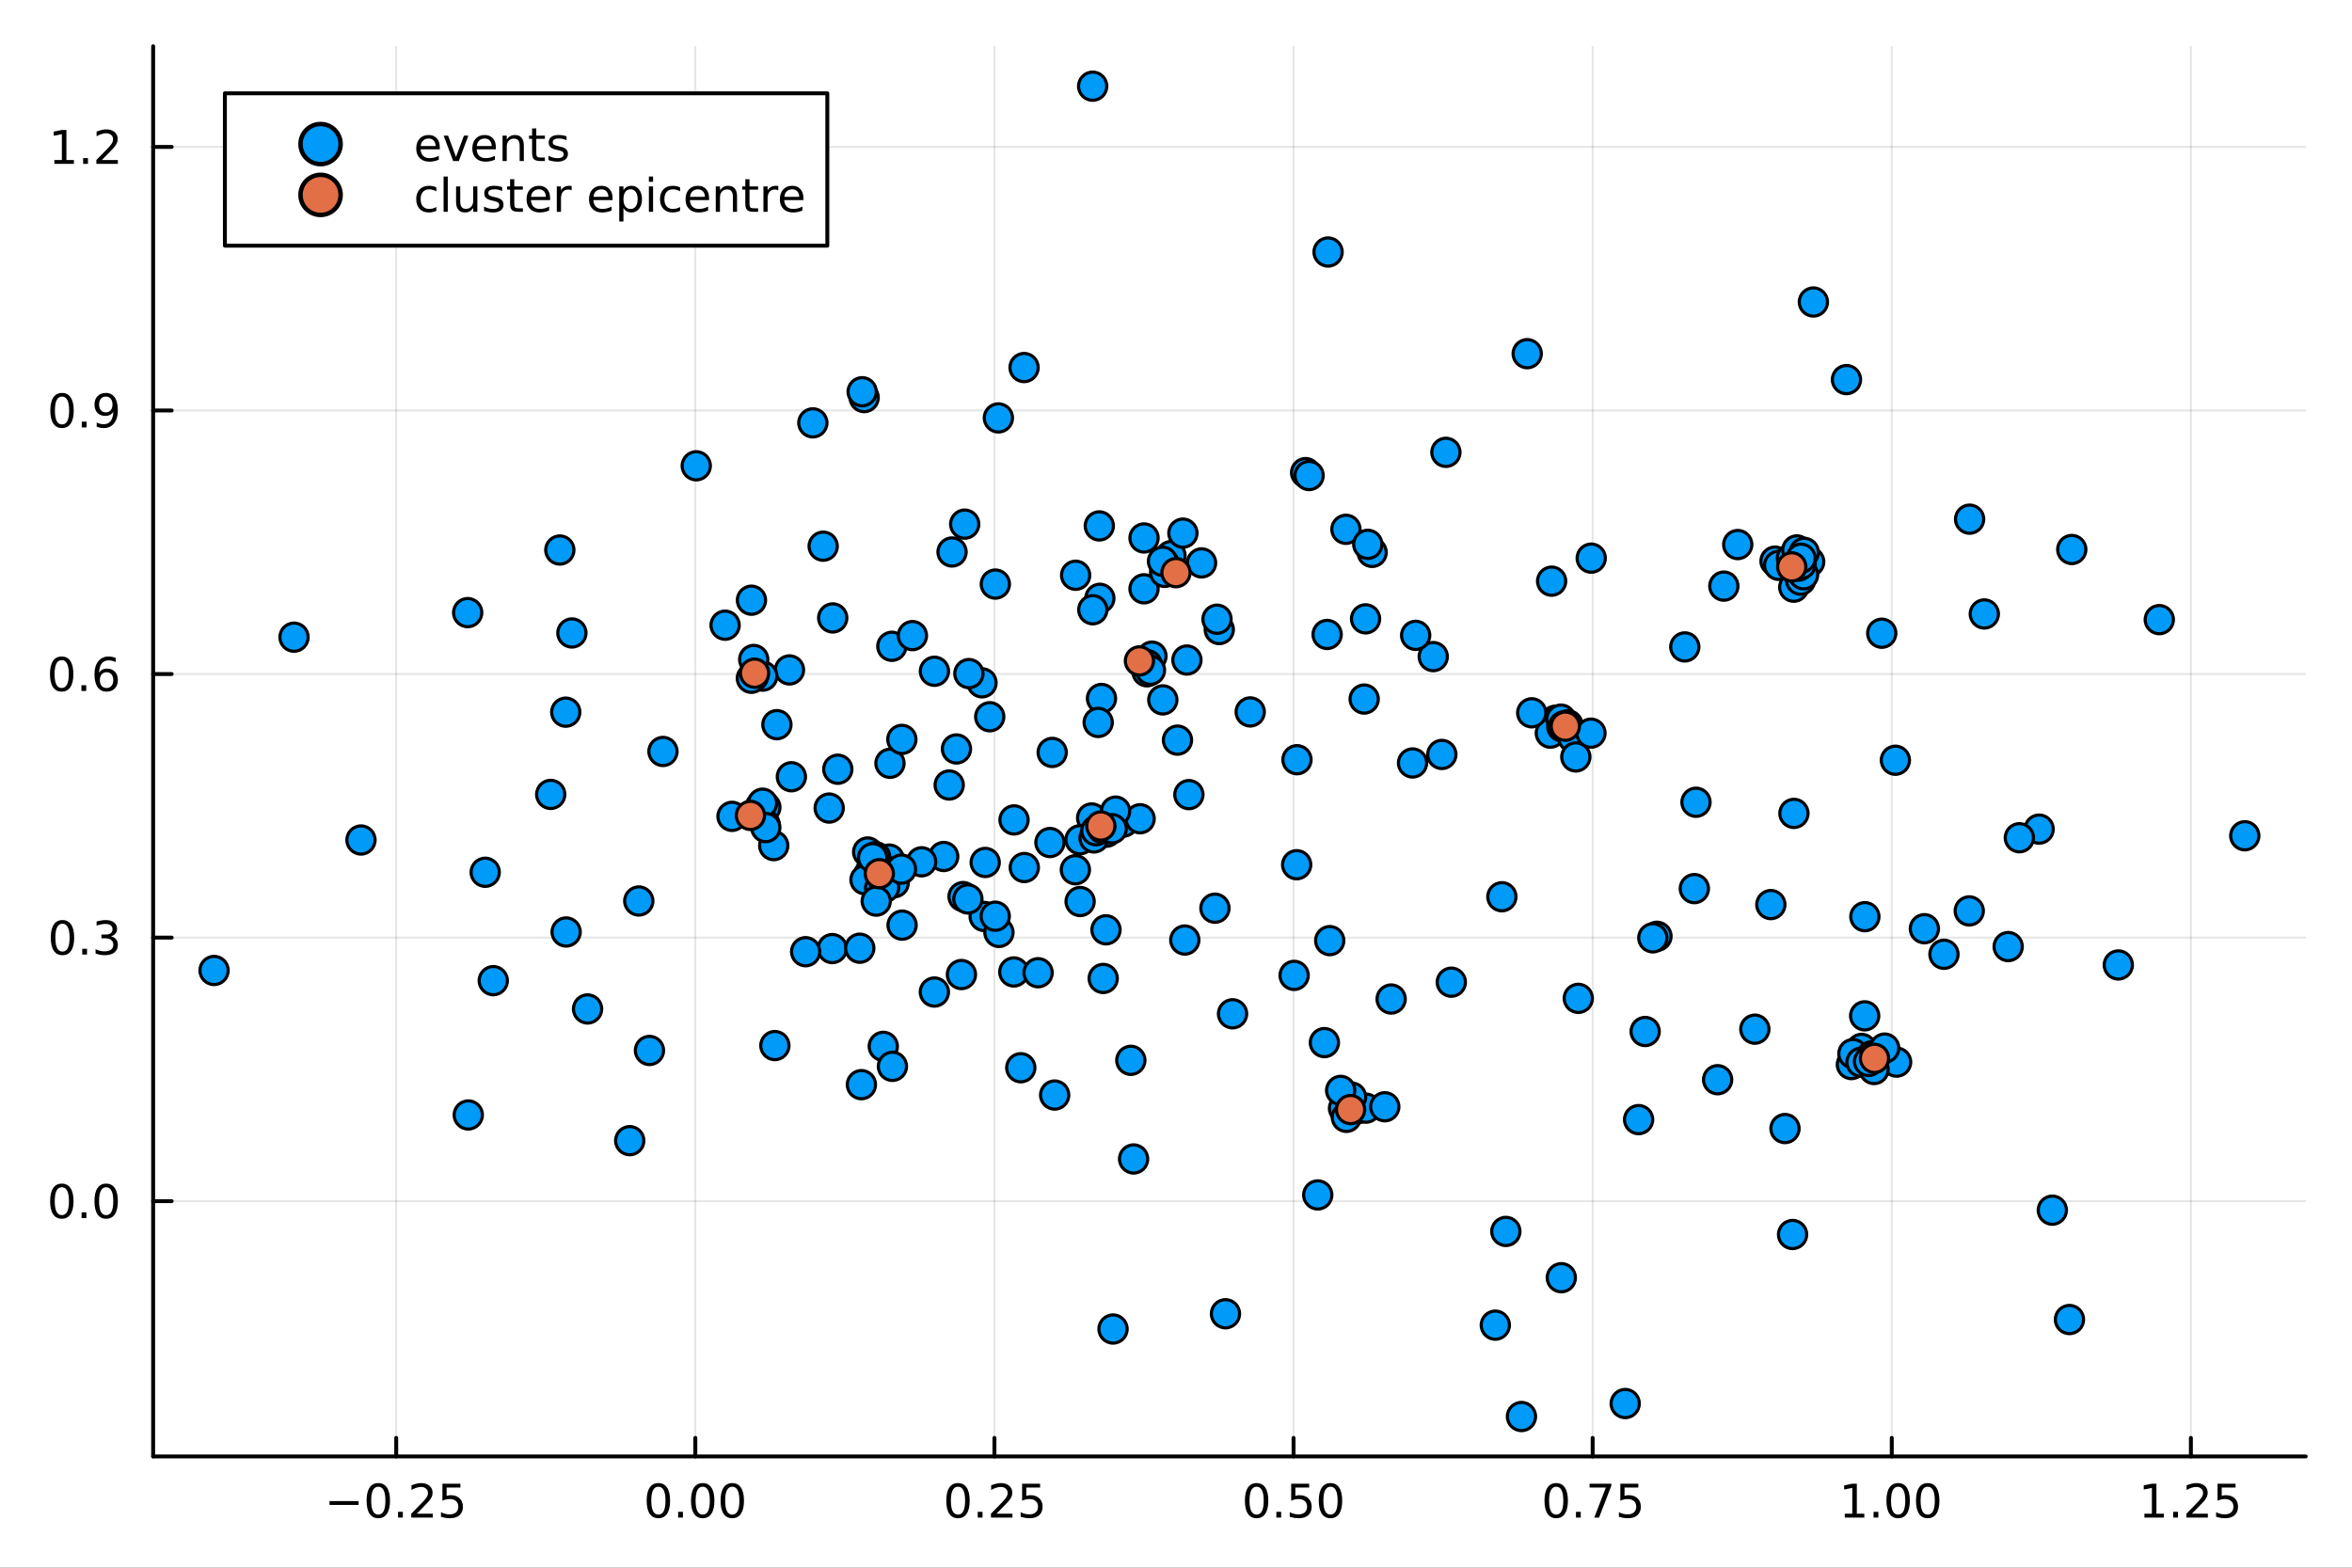 <?xml version="1.0" encoding="utf-8"?>
<svg xmlns="http://www.w3.org/2000/svg" xmlns:xlink="http://www.w3.org/1999/xlink" width="600" height="400" viewBox="0 0 2400 1600">
<rect x="0" y="0" width="2400" height="1600" fill="#333333" stroke="none"/>
<defs>
  <clipPath id="clip100">
    <rect x="0" y="0" width="2400" height="1600"/>
  </clipPath>
</defs>
<path clip-path="url(#clip100)" d="M0 1600 L2400 1600 L2400 0 L0 0  Z" fill="#ffffff" fill-rule="evenodd" fill-opacity="1"/>
<defs>
  <clipPath id="clip101">
    <rect x="480" y="0" width="1681" height="1600"/>
  </clipPath>
</defs>
<path clip-path="url(#clip100)" d="M156.274 1486.45 L2352.76 1486.45 L2352.76 47.244 L156.274 47.244  Z" fill="#ffffff" fill-rule="evenodd" fill-opacity="1"/>
<defs>
  <clipPath id="clip102">
    <rect x="156" y="47" width="2197" height="1440"/>
  </clipPath>
</defs>
<polyline clip-path="url(#clip102)" style="stroke:#000000; stroke-linecap:round; stroke-linejoin:round; stroke-width:2; stroke-opacity:0.1; fill:none" points="404.298,1486.45 404.298,47.244 "/>
<polyline clip-path="url(#clip102)" style="stroke:#000000; stroke-linecap:round; stroke-linejoin:round; stroke-width:2; stroke-opacity:0.1; fill:none" points="709.515,1486.45 709.515,47.244 "/>
<polyline clip-path="url(#clip102)" style="stroke:#000000; stroke-linecap:round; stroke-linejoin:round; stroke-width:2; stroke-opacity:0.1; fill:none" points="1014.73,1486.45 1014.73,47.244 "/>
<polyline clip-path="url(#clip102)" style="stroke:#000000; stroke-linecap:round; stroke-linejoin:round; stroke-width:2; stroke-opacity:0.1; fill:none" points="1319.95,1486.45 1319.95,47.244 "/>
<polyline clip-path="url(#clip102)" style="stroke:#000000; stroke-linecap:round; stroke-linejoin:round; stroke-width:2; stroke-opacity:0.1; fill:none" points="1625.16,1486.45 1625.16,47.244 "/>
<polyline clip-path="url(#clip102)" style="stroke:#000000; stroke-linecap:round; stroke-linejoin:round; stroke-width:2; stroke-opacity:0.1; fill:none" points="1930.38,1486.45 1930.38,47.244 "/>
<polyline clip-path="url(#clip102)" style="stroke:#000000; stroke-linecap:round; stroke-linejoin:round; stroke-width:2; stroke-opacity:0.1; fill:none" points="2235.6,1486.45 2235.6,47.244 "/>
<polyline clip-path="url(#clip100)" style="stroke:#000000; stroke-linecap:round; stroke-linejoin:round; stroke-width:4; stroke-opacity:1; fill:none" points="156.274,1486.45 2352.76,1486.45 "/>
<polyline clip-path="url(#clip100)" style="stroke:#000000; stroke-linecap:round; stroke-linejoin:round; stroke-width:4; stroke-opacity:1; fill:none" points="404.298,1486.45 404.298,1467.55 "/>
<polyline clip-path="url(#clip100)" style="stroke:#000000; stroke-linecap:round; stroke-linejoin:round; stroke-width:4; stroke-opacity:1; fill:none" points="709.515,1486.45 709.515,1467.55 "/>
<polyline clip-path="url(#clip100)" style="stroke:#000000; stroke-linecap:round; stroke-linejoin:round; stroke-width:4; stroke-opacity:1; fill:none" points="1014.73,1486.45 1014.73,1467.55 "/>
<polyline clip-path="url(#clip100)" style="stroke:#000000; stroke-linecap:round; stroke-linejoin:round; stroke-width:4; stroke-opacity:1; fill:none" points="1319.95,1486.45 1319.95,1467.55 "/>
<polyline clip-path="url(#clip100)" style="stroke:#000000; stroke-linecap:round; stroke-linejoin:round; stroke-width:4; stroke-opacity:1; fill:none" points="1625.16,1486.45 1625.16,1467.55 "/>
<polyline clip-path="url(#clip100)" style="stroke:#000000; stroke-linecap:round; stroke-linejoin:round; stroke-width:4; stroke-opacity:1; fill:none" points="1930.38,1486.45 1930.38,1467.55 "/>
<polyline clip-path="url(#clip100)" style="stroke:#000000; stroke-linecap:round; stroke-linejoin:round; stroke-width:4; stroke-opacity:1; fill:none" points="2235.6,1486.45 2235.6,1467.55 "/>
<path clip-path="url(#clip100)" d="M336.243 1532.02 L365.919 1532.02 L365.919 1535.95 L336.243 1535.95 L336.243 1532.02 Z" fill="#000000" fill-rule="nonzero" fill-opacity="1" /><path clip-path="url(#clip100)" d="M386.011 1517.37 Q382.4 1517.37 380.572 1520.93 Q378.766 1524.47 378.766 1531.6 Q378.766 1538.71 380.572 1542.27 Q382.4 1545.82 386.011 1545.82 Q389.646 1545.82 391.451 1542.27 Q393.28 1538.71 393.28 1531.6 Q393.28 1524.47 391.451 1520.93 Q389.646 1517.37 386.011 1517.37 M386.011 1513.66 Q391.822 1513.66 394.877 1518.27 Q397.956 1522.85 397.956 1531.6 Q397.956 1540.33 394.877 1544.94 Q391.822 1549.52 386.011 1549.52 Q380.201 1549.52 377.123 1544.94 Q374.067 1540.33 374.067 1531.6 Q374.067 1522.85 377.123 1518.27 Q380.201 1513.66 386.011 1513.66 Z" fill="#000000" fill-rule="nonzero" fill-opacity="1" /><path clip-path="url(#clip100)" d="M406.173 1542.97 L411.058 1542.97 L411.058 1548.85 L406.173 1548.85 L406.173 1542.97 Z" fill="#000000" fill-rule="nonzero" fill-opacity="1" /><path clip-path="url(#clip100)" d="M425.27 1544.91 L441.59 1544.91 L441.59 1548.85 L419.645 1548.85 L419.645 1544.91 Q422.307 1542.16 426.891 1537.53 Q431.497 1532.88 432.678 1531.53 Q434.923 1529.01 435.803 1527.27 Q436.706 1525.51 436.706 1523.82 Q436.706 1521.07 434.761 1519.33 Q432.84 1517.6 429.738 1517.6 Q427.539 1517.6 425.085 1518.36 Q422.655 1519.13 419.877 1520.68 L419.877 1515.95 Q422.701 1514.82 425.155 1514.24 Q427.608 1513.66 429.645 1513.66 Q435.016 1513.66 438.21 1516.35 Q441.405 1519.03 441.405 1523.52 Q441.405 1525.65 440.594 1527.57 Q439.807 1529.47 437.701 1532.07 Q437.122 1532.74 434.02 1535.95 Q430.919 1539.15 425.27 1544.91 Z" fill="#000000" fill-rule="nonzero" fill-opacity="1" /><path clip-path="url(#clip100)" d="M451.451 1514.29 L469.807 1514.29 L469.807 1518.22 L455.733 1518.22 L455.733 1526.7 Q456.752 1526.35 457.77 1526.19 Q458.789 1526 459.807 1526 Q465.594 1526 468.974 1529.17 Q472.354 1532.34 472.354 1537.76 Q472.354 1543.34 468.881 1546.44 Q465.409 1549.52 459.09 1549.52 Q456.914 1549.52 454.645 1549.15 Q452.4 1548.78 449.993 1548.04 L449.993 1543.34 Q452.076 1544.47 454.298 1545.03 Q456.52 1545.58 458.997 1545.58 Q463.002 1545.58 465.34 1543.48 Q467.678 1541.37 467.678 1537.76 Q467.678 1534.15 465.34 1532.04 Q463.002 1529.94 458.997 1529.94 Q457.122 1529.94 455.247 1530.35 Q453.395 1530.77 451.451 1531.65 L451.451 1514.29 Z" fill="#000000" fill-rule="nonzero" fill-opacity="1" /><path clip-path="url(#clip100)" d="M671.818 1517.37 Q668.207 1517.37 666.378 1520.93 Q664.573 1524.47 664.573 1531.6 Q664.573 1538.71 666.378 1542.27 Q668.207 1545.82 671.818 1545.82 Q675.452 1545.82 677.258 1542.27 Q679.087 1538.71 679.087 1531.6 Q679.087 1524.47 677.258 1520.93 Q675.452 1517.37 671.818 1517.37 M671.818 1513.66 Q677.628 1513.66 680.684 1518.27 Q683.762 1522.85 683.762 1531.6 Q683.762 1540.33 680.684 1544.94 Q677.628 1549.52 671.818 1549.52 Q666.008 1549.52 662.929 1544.94 Q659.874 1540.33 659.874 1531.6 Q659.874 1522.85 662.929 1518.27 Q666.008 1513.66 671.818 1513.66 Z" fill="#000000" fill-rule="nonzero" fill-opacity="1" /><path clip-path="url(#clip100)" d="M691.98 1542.97 L696.864 1542.97 L696.864 1548.85 L691.98 1548.85 L691.98 1542.97 Z" fill="#000000" fill-rule="nonzero" fill-opacity="1" /><path clip-path="url(#clip100)" d="M717.049 1517.37 Q713.438 1517.37 711.61 1520.93 Q709.804 1524.47 709.804 1531.6 Q709.804 1538.71 711.61 1542.27 Q713.438 1545.82 717.049 1545.82 Q720.684 1545.82 722.489 1542.27 Q724.318 1538.71 724.318 1531.6 Q724.318 1524.47 722.489 1520.93 Q720.684 1517.37 717.049 1517.37 M717.049 1513.66 Q722.86 1513.66 725.915 1518.27 Q728.994 1522.85 728.994 1531.6 Q728.994 1540.33 725.915 1544.94 Q722.86 1549.52 717.049 1549.52 Q711.239 1549.52 708.161 1544.94 Q705.105 1540.33 705.105 1531.6 Q705.105 1522.85 708.161 1518.27 Q711.239 1513.66 717.049 1513.66 Z" fill="#000000" fill-rule="nonzero" fill-opacity="1" /><path clip-path="url(#clip100)" d="M747.211 1517.37 Q743.6 1517.37 741.771 1520.93 Q739.966 1524.47 739.966 1531.6 Q739.966 1538.71 741.771 1542.27 Q743.6 1545.82 747.211 1545.82 Q750.845 1545.82 752.651 1542.27 Q754.48 1538.71 754.48 1531.6 Q754.48 1524.47 752.651 1520.93 Q750.845 1517.37 747.211 1517.37 M747.211 1513.66 Q753.021 1513.66 756.077 1518.27 Q759.156 1522.85 759.156 1531.6 Q759.156 1540.33 756.077 1544.94 Q753.021 1549.52 747.211 1549.52 Q741.401 1549.52 738.322 1544.94 Q735.267 1540.33 735.267 1531.6 Q735.267 1522.85 738.322 1518.27 Q741.401 1513.66 747.211 1513.66 Z" fill="#000000" fill-rule="nonzero" fill-opacity="1" /><path clip-path="url(#clip100)" d="M977.532 1517.37 Q973.921 1517.37 972.092 1520.93 Q970.287 1524.47 970.287 1531.6 Q970.287 1538.71 972.092 1542.27 Q973.921 1545.82 977.532 1545.82 Q981.166 1545.82 982.972 1542.27 Q984.801 1538.71 984.801 1531.6 Q984.801 1524.47 982.972 1520.93 Q981.166 1517.37 977.532 1517.37 M977.532 1513.66 Q983.342 1513.66 986.398 1518.27 Q989.477 1522.85 989.477 1531.6 Q989.477 1540.33 986.398 1544.94 Q983.342 1549.52 977.532 1549.52 Q971.722 1549.52 968.643 1544.94 Q965.588 1540.33 965.588 1531.6 Q965.588 1522.85 968.643 1518.27 Q971.722 1513.66 977.532 1513.66 Z" fill="#000000" fill-rule="nonzero" fill-opacity="1" /><path clip-path="url(#clip100)" d="M997.694 1542.97 L1002.58 1542.97 L1002.58 1548.85 L997.694 1548.85 L997.694 1542.97 Z" fill="#000000" fill-rule="nonzero" fill-opacity="1" /><path clip-path="url(#clip100)" d="M1016.79 1544.91 L1033.11 1544.91 L1033.11 1548.85 L1011.17 1548.85 L1011.17 1544.91 Q1013.83 1542.16 1018.41 1537.53 Q1023.02 1532.88 1024.2 1531.53 Q1026.44 1529.01 1027.32 1527.27 Q1028.23 1525.51 1028.23 1523.82 Q1028.23 1521.07 1026.28 1519.33 Q1024.36 1517.6 1021.26 1517.6 Q1019.06 1517.6 1016.61 1518.36 Q1014.18 1519.13 1011.4 1520.68 L1011.4 1515.95 Q1014.22 1514.82 1016.68 1514.24 Q1019.13 1513.66 1021.17 1513.66 Q1026.54 1513.66 1029.73 1516.35 Q1032.93 1519.03 1032.93 1523.52 Q1032.93 1525.65 1032.12 1527.57 Q1031.33 1529.47 1029.22 1532.07 Q1028.64 1532.74 1025.54 1535.95 Q1022.44 1539.15 1016.79 1544.91 Z" fill="#000000" fill-rule="nonzero" fill-opacity="1" /><path clip-path="url(#clip100)" d="M1042.97 1514.29 L1061.33 1514.29 L1061.33 1518.22 L1047.25 1518.22 L1047.25 1526.7 Q1048.27 1526.35 1049.29 1526.19 Q1050.31 1526 1051.33 1526 Q1057.12 1526 1060.49 1529.17 Q1063.87 1532.34 1063.87 1537.76 Q1063.87 1543.34 1060.4 1546.44 Q1056.93 1549.52 1050.61 1549.52 Q1048.43 1549.52 1046.17 1549.15 Q1043.92 1548.78 1041.51 1548.04 L1041.51 1543.34 Q1043.6 1544.47 1045.82 1545.03 Q1048.04 1545.58 1050.52 1545.58 Q1054.52 1545.58 1056.86 1543.48 Q1059.2 1541.37 1059.2 1537.76 Q1059.2 1534.15 1056.86 1532.04 Q1054.52 1529.94 1050.52 1529.94 Q1048.64 1529.94 1046.77 1530.35 Q1044.92 1530.77 1042.97 1531.65 L1042.97 1514.29 Z" fill="#000000" fill-rule="nonzero" fill-opacity="1" /><path clip-path="url(#clip100)" d="M1282.25 1517.37 Q1278.64 1517.37 1276.81 1520.93 Q1275.01 1524.47 1275.01 1531.6 Q1275.01 1538.71 1276.81 1542.27 Q1278.64 1545.82 1282.25 1545.82 Q1285.89 1545.82 1287.69 1542.27 Q1289.52 1538.71 1289.52 1531.6 Q1289.52 1524.47 1287.69 1520.93 Q1285.89 1517.37 1282.25 1517.37 M1282.25 1513.66 Q1288.06 1513.66 1291.12 1518.27 Q1294.2 1522.85 1294.2 1531.6 Q1294.2 1540.33 1291.12 1544.94 Q1288.06 1549.52 1282.25 1549.52 Q1276.44 1549.52 1273.36 1544.94 Q1270.31 1540.33 1270.31 1531.6 Q1270.31 1522.85 1273.36 1518.27 Q1276.44 1513.66 1282.25 1513.66 Z" fill="#000000" fill-rule="nonzero" fill-opacity="1" /><path clip-path="url(#clip100)" d="M1302.41 1542.97 L1307.3 1542.97 L1307.3 1548.85 L1302.41 1548.85 L1302.41 1542.97 Z" fill="#000000" fill-rule="nonzero" fill-opacity="1" /><path clip-path="url(#clip100)" d="M1317.53 1514.29 L1335.88 1514.29 L1335.88 1518.22 L1321.81 1518.22 L1321.81 1526.7 Q1322.83 1526.35 1323.85 1526.19 Q1324.87 1526 1325.88 1526 Q1331.67 1526 1335.05 1529.17 Q1338.43 1532.34 1338.43 1537.76 Q1338.43 1543.34 1334.96 1546.44 Q1331.49 1549.52 1325.17 1549.52 Q1322.99 1549.52 1320.72 1549.15 Q1318.48 1548.78 1316.07 1548.04 L1316.07 1543.34 Q1318.15 1544.47 1320.38 1545.03 Q1322.6 1545.58 1325.07 1545.58 Q1329.08 1545.58 1331.42 1543.48 Q1333.76 1541.37 1333.76 1537.76 Q1333.76 1534.15 1331.42 1532.04 Q1329.08 1529.94 1325.07 1529.94 Q1323.2 1529.94 1321.32 1530.35 Q1319.47 1530.77 1317.53 1531.65 L1317.53 1514.29 Z" fill="#000000" fill-rule="nonzero" fill-opacity="1" /><path clip-path="url(#clip100)" d="M1357.64 1517.37 Q1354.03 1517.37 1352.2 1520.93 Q1350.4 1524.47 1350.4 1531.6 Q1350.4 1538.71 1352.2 1542.27 Q1354.03 1545.82 1357.64 1545.82 Q1361.28 1545.82 1363.08 1542.27 Q1364.91 1538.71 1364.91 1531.6 Q1364.91 1524.47 1363.08 1520.93 Q1361.28 1517.37 1357.64 1517.37 M1357.64 1513.66 Q1363.45 1513.66 1366.51 1518.27 Q1369.59 1522.85 1369.59 1531.6 Q1369.59 1540.33 1366.51 1544.94 Q1363.45 1549.52 1357.64 1549.52 Q1351.83 1549.52 1348.76 1544.94 Q1345.7 1540.33 1345.7 1531.6 Q1345.7 1522.85 1348.76 1518.27 Q1351.83 1513.66 1357.64 1513.66 Z" fill="#000000" fill-rule="nonzero" fill-opacity="1" /><path clip-path="url(#clip100)" d="M1587.96 1517.37 Q1584.35 1517.37 1582.53 1520.93 Q1580.72 1524.47 1580.72 1531.6 Q1580.72 1538.71 1582.53 1542.27 Q1584.35 1545.82 1587.96 1545.82 Q1591.6 1545.82 1593.4 1542.27 Q1595.23 1538.71 1595.23 1531.6 Q1595.23 1524.47 1593.4 1520.93 Q1591.6 1517.37 1587.96 1517.37 M1587.96 1513.66 Q1593.78 1513.66 1596.83 1518.27 Q1599.91 1522.85 1599.91 1531.6 Q1599.91 1540.33 1596.83 1544.94 Q1593.78 1549.52 1587.96 1549.52 Q1582.15 1549.52 1579.08 1544.94 Q1576.02 1540.33 1576.02 1531.6 Q1576.02 1522.85 1579.08 1518.27 Q1582.15 1513.66 1587.96 1513.66 Z" fill="#000000" fill-rule="nonzero" fill-opacity="1" /><path clip-path="url(#clip100)" d="M1608.13 1542.97 L1613.01 1542.97 L1613.01 1548.85 L1608.13 1548.85 L1608.13 1542.97 Z" fill="#000000" fill-rule="nonzero" fill-opacity="1" /><path clip-path="url(#clip100)" d="M1622.02 1514.29 L1644.24 1514.29 L1644.24 1516.28 L1631.69 1548.85 L1626.81 1548.85 L1638.61 1518.22 L1622.02 1518.22 L1622.02 1514.29 Z" fill="#000000" fill-rule="nonzero" fill-opacity="1" /><path clip-path="url(#clip100)" d="M1653.4 1514.29 L1671.76 1514.29 L1671.76 1518.22 L1657.69 1518.22 L1657.69 1526.7 Q1658.71 1526.35 1659.72 1526.19 Q1660.74 1526 1661.76 1526 Q1667.55 1526 1670.93 1529.17 Q1674.31 1532.34 1674.31 1537.76 Q1674.31 1543.34 1670.83 1546.44 Q1667.36 1549.52 1661.04 1549.52 Q1658.87 1549.52 1656.6 1549.15 Q1654.35 1548.78 1651.95 1548.04 L1651.95 1543.34 Q1654.03 1544.47 1656.25 1545.03 Q1658.47 1545.58 1660.95 1545.58 Q1664.96 1545.58 1667.29 1543.48 Q1669.63 1541.37 1669.63 1537.76 Q1669.63 1534.15 1667.29 1532.04 Q1664.96 1529.94 1660.95 1529.94 Q1659.08 1529.94 1657.2 1530.35 Q1655.35 1530.77 1653.4 1531.65 L1653.4 1514.29 Z" fill="#000000" fill-rule="nonzero" fill-opacity="1" /><path clip-path="url(#clip100)" d="M1882.45 1544.91 L1890.09 1544.91 L1890.09 1518.55 L1881.78 1520.21 L1881.78 1515.95 L1890.04 1514.29 L1894.72 1514.29 L1894.72 1544.91 L1902.36 1544.91 L1902.36 1548.85 L1882.45 1548.85 L1882.45 1544.91 Z" fill="#000000" fill-rule="nonzero" fill-opacity="1" /><path clip-path="url(#clip100)" d="M1911.8 1542.97 L1916.69 1542.97 L1916.69 1548.85 L1911.8 1548.85 L1911.8 1542.97 Z" fill="#000000" fill-rule="nonzero" fill-opacity="1" /><path clip-path="url(#clip100)" d="M1936.87 1517.37 Q1933.26 1517.37 1931.43 1520.93 Q1929.63 1524.47 1929.63 1531.6 Q1929.63 1538.71 1931.43 1542.27 Q1933.26 1545.82 1936.87 1545.82 Q1940.51 1545.82 1942.31 1542.27 Q1944.14 1538.71 1944.14 1531.6 Q1944.14 1524.47 1942.31 1520.93 Q1940.51 1517.37 1936.87 1517.37 M1936.87 1513.66 Q1942.68 1513.66 1945.74 1518.27 Q1948.82 1522.85 1948.82 1531.6 Q1948.82 1540.33 1945.74 1544.94 Q1942.68 1549.52 1936.87 1549.52 Q1931.06 1549.52 1927.98 1544.94 Q1924.93 1540.33 1924.93 1531.6 Q1924.93 1522.85 1927.98 1518.27 Q1931.06 1513.66 1936.87 1513.66 Z" fill="#000000" fill-rule="nonzero" fill-opacity="1" /><path clip-path="url(#clip100)" d="M1967.03 1517.37 Q1963.42 1517.37 1961.6 1520.93 Q1959.79 1524.47 1959.79 1531.6 Q1959.79 1538.71 1961.6 1542.27 Q1963.42 1545.82 1967.03 1545.82 Q1970.67 1545.82 1972.47 1542.27 Q1974.3 1538.71 1974.3 1531.6 Q1974.3 1524.47 1972.47 1520.93 Q1970.67 1517.37 1967.03 1517.37 M1967.03 1513.66 Q1972.85 1513.66 1975.9 1518.27 Q1978.98 1522.85 1978.98 1531.6 Q1978.98 1540.33 1975.9 1544.94 Q1972.85 1549.52 1967.03 1549.52 Q1961.22 1549.52 1958.15 1544.94 Q1955.09 1540.33 1955.09 1531.6 Q1955.09 1522.85 1958.15 1518.27 Q1961.22 1513.66 1967.03 1513.66 Z" fill="#000000" fill-rule="nonzero" fill-opacity="1" /><path clip-path="url(#clip100)" d="M2188.17 1544.91 L2195.8 1544.91 L2195.8 1518.55 L2187.49 1520.21 L2187.49 1515.95 L2195.76 1514.29 L2200.43 1514.29 L2200.43 1544.91 L2208.07 1544.91 L2208.07 1548.85 L2188.17 1548.85 L2188.17 1544.91 Z" fill="#000000" fill-rule="nonzero" fill-opacity="1" /><path clip-path="url(#clip100)" d="M2217.52 1542.97 L2222.4 1542.97 L2222.4 1548.85 L2217.52 1548.85 L2217.52 1542.97 Z" fill="#000000" fill-rule="nonzero" fill-opacity="1" /><path clip-path="url(#clip100)" d="M2236.61 1544.91 L2252.93 1544.91 L2252.93 1548.85 L2230.99 1548.85 L2230.99 1544.91 Q2233.65 1542.16 2238.24 1537.53 Q2242.84 1532.88 2244.02 1531.53 Q2246.27 1529.01 2247.15 1527.27 Q2248.05 1525.51 2248.05 1523.82 Q2248.05 1521.07 2246.11 1519.33 Q2244.18 1517.6 2241.08 1517.6 Q2238.88 1517.6 2236.43 1518.36 Q2234 1519.13 2231.22 1520.68 L2231.22 1515.95 Q2234.05 1514.82 2236.5 1514.24 Q2238.95 1513.66 2240.99 1513.66 Q2246.36 1513.66 2249.55 1516.35 Q2252.75 1519.03 2252.75 1523.52 Q2252.75 1525.65 2251.94 1527.57 Q2251.15 1529.47 2249.05 1532.07 Q2248.47 1532.74 2245.36 1535.95 Q2242.26 1539.15 2236.61 1544.91 Z" fill="#000000" fill-rule="nonzero" fill-opacity="1" /><path clip-path="url(#clip100)" d="M2262.8 1514.29 L2281.15 1514.29 L2281.15 1518.22 L2267.08 1518.22 L2267.08 1526.7 Q2268.1 1526.35 2269.11 1526.19 Q2270.13 1526 2271.15 1526 Q2276.94 1526 2280.32 1529.17 Q2283.7 1532.34 2283.7 1537.76 Q2283.7 1543.34 2280.23 1546.44 Q2276.75 1549.52 2270.43 1549.52 Q2268.26 1549.52 2265.99 1549.15 Q2263.74 1548.78 2261.34 1548.04 L2261.34 1543.34 Q2263.42 1544.47 2265.64 1545.03 Q2267.86 1545.58 2270.34 1545.58 Q2274.35 1545.58 2276.68 1543.48 Q2279.02 1541.37 2279.02 1537.76 Q2279.02 1534.15 2276.68 1532.04 Q2274.35 1529.94 2270.34 1529.94 Q2268.47 1529.94 2266.59 1530.35 Q2264.74 1530.77 2262.8 1531.65 L2262.8 1514.29 Z" fill="#000000" fill-rule="nonzero" fill-opacity="1" /><polyline clip-path="url(#clip102)" style="stroke:#000000; stroke-linecap:round; stroke-linejoin:round; stroke-width:2; stroke-opacity:0.1; fill:none" points="156.274,1225.93 2352.76,1225.93 "/>
<polyline clip-path="url(#clip102)" style="stroke:#000000; stroke-linecap:round; stroke-linejoin:round; stroke-width:2; stroke-opacity:0.1; fill:none" points="156.274,956.935 2352.76,956.935 "/>
<polyline clip-path="url(#clip102)" style="stroke:#000000; stroke-linecap:round; stroke-linejoin:round; stroke-width:2; stroke-opacity:0.1; fill:none" points="156.274,687.941 2352.76,687.941 "/>
<polyline clip-path="url(#clip102)" style="stroke:#000000; stroke-linecap:round; stroke-linejoin:round; stroke-width:2; stroke-opacity:0.1; fill:none" points="156.274,418.946 2352.76,418.946 "/>
<polyline clip-path="url(#clip102)" style="stroke:#000000; stroke-linecap:round; stroke-linejoin:round; stroke-width:2; stroke-opacity:0.1; fill:none" points="156.274,149.952 2352.76,149.952 "/>
<polyline clip-path="url(#clip100)" style="stroke:#000000; stroke-linecap:round; stroke-linejoin:round; stroke-width:4; stroke-opacity:1; fill:none" points="156.274,1486.45 156.274,47.244 "/>
<polyline clip-path="url(#clip100)" style="stroke:#000000; stroke-linecap:round; stroke-linejoin:round; stroke-width:4; stroke-opacity:1; fill:none" points="156.274,1225.93 175.172,1225.93 "/>
<polyline clip-path="url(#clip100)" style="stroke:#000000; stroke-linecap:round; stroke-linejoin:round; stroke-width:4; stroke-opacity:1; fill:none" points="156.274,956.935 175.172,956.935 "/>
<polyline clip-path="url(#clip100)" style="stroke:#000000; stroke-linecap:round; stroke-linejoin:round; stroke-width:4; stroke-opacity:1; fill:none" points="156.274,687.941 175.172,687.941 "/>
<polyline clip-path="url(#clip100)" style="stroke:#000000; stroke-linecap:round; stroke-linejoin:round; stroke-width:4; stroke-opacity:1; fill:none" points="156.274,418.946 175.172,418.946 "/>
<polyline clip-path="url(#clip100)" style="stroke:#000000; stroke-linecap:round; stroke-linejoin:round; stroke-width:4; stroke-opacity:1; fill:none" points="156.274,149.952 175.172,149.952 "/>
<path clip-path="url(#clip100)" d="M63.099 1211.73 Q59.487 1211.73 57.659 1215.29 Q55.853 1218.83 55.853 1225.96 Q55.853 1233.07 57.659 1236.64 Q59.487 1240.18 63.099 1240.18 Q66.733 1240.18 68.538 1236.64 Q70.367 1233.07 70.367 1225.96 Q70.367 1218.83 68.538 1215.29 Q66.733 1211.73 63.099 1211.73 M63.099 1208.02 Q68.909 1208.02 71.964 1212.63 Q75.043 1217.21 75.043 1225.96 Q75.043 1234.69 71.964 1239.3 Q68.909 1243.88 63.099 1243.88 Q57.288 1243.88 54.21 1239.3 Q51.154 1234.69 51.154 1225.96 Q51.154 1217.21 54.21 1212.63 Q57.288 1208.02 63.099 1208.02 Z" fill="#000000" fill-rule="nonzero" fill-opacity="1" /><path clip-path="url(#clip100)" d="M83.26 1237.33 L88.145 1237.33 L88.145 1243.21 L83.26 1243.21 L83.26 1237.33 Z" fill="#000000" fill-rule="nonzero" fill-opacity="1" /><path clip-path="url(#clip100)" d="M108.33 1211.73 Q104.719 1211.73 102.89 1215.29 Q101.084 1218.83 101.084 1225.96 Q101.084 1233.07 102.89 1236.64 Q104.719 1240.18 108.33 1240.18 Q111.964 1240.18 113.77 1236.64 Q115.598 1233.07 115.598 1225.96 Q115.598 1218.83 113.77 1215.29 Q111.964 1211.73 108.33 1211.73 M108.33 1208.02 Q114.14 1208.02 117.195 1212.63 Q120.274 1217.21 120.274 1225.96 Q120.274 1234.69 117.195 1239.3 Q114.14 1243.88 108.33 1243.88 Q102.52 1243.88 99.441 1239.3 Q96.385 1234.69 96.385 1225.96 Q96.385 1217.21 99.441 1212.63 Q102.52 1208.02 108.33 1208.02 Z" fill="#000000" fill-rule="nonzero" fill-opacity="1" /><path clip-path="url(#clip100)" d="M63.747 942.734 Q60.136 942.734 58.307 946.299 Q56.501 949.84 56.501 956.97 Q56.501 964.076 58.307 967.641 Q60.136 971.183 63.747 971.183 Q67.381 971.183 69.186 967.641 Q71.015 964.076 71.015 956.97 Q71.015 949.84 69.186 946.299 Q67.381 942.734 63.747 942.734 M63.747 939.03 Q69.557 939.03 72.612 943.637 Q75.691 948.22 75.691 956.97 Q75.691 965.697 72.612 970.303 Q69.557 974.886 63.747 974.886 Q57.937 974.886 54.858 970.303 Q51.802 965.697 51.802 956.97 Q51.802 948.22 54.858 943.637 Q57.937 939.03 63.747 939.03 Z" fill="#000000" fill-rule="nonzero" fill-opacity="1" /><path clip-path="url(#clip100)" d="M83.909 968.335 L88.793 968.335 L88.793 974.215 L83.909 974.215 L83.909 968.335 Z" fill="#000000" fill-rule="nonzero" fill-opacity="1" /><path clip-path="url(#clip100)" d="M113.145 955.581 Q116.501 956.299 118.376 958.567 Q120.274 960.836 120.274 964.169 Q120.274 969.285 116.756 972.085 Q113.237 974.886 106.756 974.886 Q104.58 974.886 102.265 974.447 Q99.973 974.03 97.52 973.173 L97.52 968.66 Q99.464 969.794 101.779 970.373 Q104.094 970.951 106.617 970.951 Q111.015 970.951 113.307 969.215 Q115.621 967.479 115.621 964.169 Q115.621 961.113 113.469 959.4 Q111.339 957.664 107.52 957.664 L103.492 957.664 L103.492 953.822 L107.705 953.822 Q111.154 953.822 112.983 952.456 Q114.811 951.067 114.811 948.474 Q114.811 945.812 112.913 944.4 Q111.038 942.965 107.52 942.965 Q105.598 942.965 103.399 943.382 Q101.2 943.799 98.561 944.678 L98.561 940.512 Q101.223 939.771 103.538 939.4 Q105.876 939.03 107.936 939.03 Q113.26 939.03 116.362 941.461 Q119.464 943.868 119.464 947.988 Q119.464 950.859 117.82 952.849 Q116.177 954.817 113.145 955.581 Z" fill="#000000" fill-rule="nonzero" fill-opacity="1" /><path clip-path="url(#clip100)" d="M62.937 673.739 Q59.325 673.739 57.497 677.304 Q55.691 680.846 55.691 687.975 Q55.691 695.082 57.497 698.647 Q59.325 702.188 62.937 702.188 Q66.571 702.188 68.376 698.647 Q70.205 695.082 70.205 687.975 Q70.205 680.846 68.376 677.304 Q66.571 673.739 62.937 673.739 M62.937 670.036 Q68.747 670.036 71.802 674.642 Q74.881 679.225 74.881 687.975 Q74.881 696.702 71.802 701.309 Q68.747 705.892 62.937 705.892 Q57.126 705.892 54.048 701.309 Q50.992 696.702 50.992 687.975 Q50.992 679.225 54.048 674.642 Q57.126 670.036 62.937 670.036 Z" fill="#000000" fill-rule="nonzero" fill-opacity="1" /><path clip-path="url(#clip100)" d="M83.098 699.341 L87.983 699.341 L87.983 705.221 L83.098 705.221 L83.098 699.341 Z" fill="#000000" fill-rule="nonzero" fill-opacity="1" /><path clip-path="url(#clip100)" d="M108.746 686.077 Q105.598 686.077 103.746 688.23 Q101.918 690.383 101.918 694.133 Q101.918 697.859 103.746 700.035 Q105.598 702.188 108.746 702.188 Q111.895 702.188 113.723 700.035 Q115.575 697.859 115.575 694.133 Q115.575 690.383 113.723 688.23 Q111.895 686.077 108.746 686.077 M118.029 671.424 L118.029 675.684 Q116.27 674.85 114.464 674.411 Q112.682 673.971 110.922 673.971 Q106.293 673.971 103.839 677.096 Q101.409 680.221 101.061 686.54 Q102.427 684.526 104.487 683.461 Q106.547 682.373 109.024 682.373 Q114.233 682.373 117.242 685.545 Q120.274 688.693 120.274 694.133 Q120.274 699.457 117.126 702.674 Q113.978 705.892 108.746 705.892 Q102.751 705.892 99.58 701.309 Q96.409 696.702 96.409 687.975 Q96.409 679.781 100.297 674.92 Q104.186 670.036 110.737 670.036 Q112.496 670.036 114.279 670.383 Q116.084 670.73 118.029 671.424 Z" fill="#000000" fill-rule="nonzero" fill-opacity="1" /><path clip-path="url(#clip100)" d="M63.284 404.745 Q59.673 404.745 57.844 408.31 Q56.038 411.851 56.038 418.981 Q56.038 426.087 57.844 429.652 Q59.673 433.194 63.284 433.194 Q66.918 433.194 68.724 429.652 Q70.552 426.087 70.552 418.981 Q70.552 411.851 68.724 408.31 Q66.918 404.745 63.284 404.745 M63.284 401.041 Q69.094 401.041 72.149 405.648 Q75.228 410.231 75.228 418.981 Q75.228 427.708 72.149 432.314 Q69.094 436.897 63.284 436.897 Q57.474 436.897 54.395 432.314 Q51.339 427.708 51.339 418.981 Q51.339 410.231 54.395 405.648 Q57.474 401.041 63.284 401.041 Z" fill="#000000" fill-rule="nonzero" fill-opacity="1" /><path clip-path="url(#clip100)" d="M83.446 430.346 L88.33 430.346 L88.33 436.226 L83.446 436.226 L83.446 430.346 Z" fill="#000000" fill-rule="nonzero" fill-opacity="1" /><path clip-path="url(#clip100)" d="M98.654 435.508 L98.654 431.249 Q100.413 432.083 102.219 432.522 Q104.024 432.962 105.76 432.962 Q110.39 432.962 112.82 429.86 Q115.274 426.735 115.621 420.393 Q114.279 422.384 112.219 423.448 Q110.158 424.513 107.658 424.513 Q102.473 424.513 99.441 421.388 Q96.432 418.24 96.432 412.8 Q96.432 407.476 99.58 404.259 Q102.728 401.041 107.959 401.041 Q113.955 401.041 117.103 405.648 Q120.274 410.231 120.274 418.981 Q120.274 427.152 116.385 432.036 Q112.52 436.897 105.969 436.897 Q104.209 436.897 102.404 436.55 Q100.598 436.203 98.654 435.508 M107.959 420.856 Q111.108 420.856 112.936 418.703 Q114.788 416.55 114.788 412.8 Q114.788 409.073 112.936 406.921 Q111.108 404.745 107.959 404.745 Q104.811 404.745 102.959 406.921 Q101.131 409.073 101.131 412.8 Q101.131 416.55 102.959 418.703 Q104.811 420.856 107.959 420.856 Z" fill="#000000" fill-rule="nonzero" fill-opacity="1" /><path clip-path="url(#clip100)" d="M55.506 163.296 L63.145 163.296 L63.145 136.931 L54.835 138.597 L54.835 134.338 L63.099 132.672 L67.774 132.672 L67.774 163.296 L75.413 163.296 L75.413 167.232 L55.506 167.232 L55.506 163.296 Z" fill="#000000" fill-rule="nonzero" fill-opacity="1" /><path clip-path="url(#clip100)" d="M84.858 161.352 L89.742 161.352 L89.742 167.232 L84.858 167.232 L84.858 161.352 Z" fill="#000000" fill-rule="nonzero" fill-opacity="1" /><path clip-path="url(#clip100)" d="M103.955 163.296 L120.274 163.296 L120.274 167.232 L98.33 167.232 L98.33 163.296 Q100.992 160.542 105.575 155.912 Q110.182 151.259 111.362 149.917 Q113.608 147.394 114.487 145.658 Q115.39 143.898 115.39 142.209 Q115.39 139.454 113.445 137.718 Q111.524 135.982 108.422 135.982 Q106.223 135.982 103.77 136.746 Q101.339 137.509 98.561 139.06 L98.561 134.338 Q101.385 133.204 103.839 132.625 Q106.293 132.047 108.33 132.047 Q113.7 132.047 116.895 134.732 Q120.089 137.417 120.089 141.908 Q120.089 144.037 119.279 145.958 Q118.492 147.857 116.385 150.449 Q115.807 151.121 112.705 154.338 Q109.603 157.533 103.955 163.296 Z" fill="#000000" fill-rule="nonzero" fill-opacity="1" /><circle clip-path="url(#clip102)" cx="1167.37" cy="600.953" r="14.4" fill="#009af9" fill-rule="evenodd" fill-opacity="1" stroke="#000000" stroke-opacity="1" stroke-width="3.2"/>
<circle clip-path="url(#clip102)" cx="1728.93" cy="906.926" r="14.4" fill="#009af9" fill-rule="evenodd" fill-opacity="1" stroke="#000000" stroke-opacity="1" stroke-width="3.2"/>
<circle clip-path="url(#clip102)" cx="908.135" cy="779.031" r="14.4" fill="#009af9" fill-rule="evenodd" fill-opacity="1" stroke="#000000" stroke-opacity="1" stroke-width="3.2"/>
<circle clip-path="url(#clip102)" cx="805.583" cy="683.734" r="14.4" fill="#009af9" fill-rule="evenodd" fill-opacity="1" stroke="#000000" stroke-opacity="1" stroke-width="3.2"/>
<circle clip-path="url(#clip102)" cx="1122.29" cy="610.649" r="14.4" fill="#009af9" fill-rule="evenodd" fill-opacity="1" stroke="#000000" stroke-opacity="1" stroke-width="3.2"/>
<circle clip-path="url(#clip102)" cx="981.056" cy="994.629" r="14.4" fill="#009af9" fill-rule="evenodd" fill-opacity="1" stroke="#000000" stroke-opacity="1" stroke-width="3.2"/>
<circle clip-path="url(#clip102)" cx="1536.58" cy="1256.81" r="14.4" fill="#009af9" fill-rule="evenodd" fill-opacity="1" stroke="#000000" stroke-opacity="1" stroke-width="3.2"/>
<circle clip-path="url(#clip102)" cx="1097.59" cy="587.111" r="14.4" fill="#009af9" fill-rule="evenodd" fill-opacity="1" stroke="#000000" stroke-opacity="1" stroke-width="3.2"/>
<circle clip-path="url(#clip102)" cx="1097.31" cy="887.698" r="14.4" fill="#009af9" fill-rule="evenodd" fill-opacity="1" stroke="#000000" stroke-opacity="1" stroke-width="3.2"/>
<circle clip-path="url(#clip102)" cx="1125.7" cy="998.629" r="14.4" fill="#009af9" fill-rule="evenodd" fill-opacity="1" stroke="#000000" stroke-opacity="1" stroke-width="3.2"/>
<circle clip-path="url(#clip102)" cx="881.793" cy="405.778" r="14.4" fill="#009af9" fill-rule="evenodd" fill-opacity="1" stroke="#000000" stroke-opacity="1" stroke-width="3.2"/>
<circle clip-path="url(#clip102)" cx="1275.73" cy="726.604" r="14.4" fill="#009af9" fill-rule="evenodd" fill-opacity="1" stroke="#000000" stroke-opacity="1" stroke-width="3.2"/>
<circle clip-path="url(#clip102)" cx="1146.35" cy="839.093" r="14.4" fill="#009af9" fill-rule="evenodd" fill-opacity="1" stroke="#000000" stroke-opacity="1" stroke-width="3.2"/>
<circle clip-path="url(#clip102)" cx="1113.91" cy="834.823" r="14.4" fill="#009af9" fill-rule="evenodd" fill-opacity="1" stroke="#000000" stroke-opacity="1" stroke-width="3.2"/>
<circle clip-path="url(#clip102)" cx="1821.41" cy="1151.81" r="14.4" fill="#009af9" fill-rule="evenodd" fill-opacity="1" stroke="#000000" stroke-opacity="1" stroke-width="3.2"/>
<circle clip-path="url(#clip102)" cx="1889.18" cy="1086.51" r="14.4" fill="#009af9" fill-rule="evenodd" fill-opacity="1" stroke="#000000" stroke-opacity="1" stroke-width="3.2"/>
<circle clip-path="url(#clip102)" cx="1558.37" cy="360.96" r="14.4" fill="#009af9" fill-rule="evenodd" fill-opacity="1" stroke="#000000" stroke-opacity="1" stroke-width="3.2"/>
<circle clip-path="url(#clip102)" cx="1899.58" cy="1070.01" r="14.4" fill="#009af9" fill-rule="evenodd" fill-opacity="1" stroke="#000000" stroke-opacity="1" stroke-width="3.2"/>
<circle clip-path="url(#clip102)" cx="1002.07" cy="696.907" r="14.4" fill="#009af9" fill-rule="evenodd" fill-opacity="1" stroke="#000000" stroke-opacity="1" stroke-width="3.2"/>
<circle clip-path="url(#clip102)" cx="982.718" cy="915.062" r="14.4" fill="#009af9" fill-rule="evenodd" fill-opacity="1" stroke="#000000" stroke-opacity="1" stroke-width="3.2"/>
<circle clip-path="url(#clip102)" cx="1811.26" cy="572.68" r="14.4" fill="#009af9" fill-rule="evenodd" fill-opacity="1" stroke="#000000" stroke-opacity="1" stroke-width="3.2"/>
<circle clip-path="url(#clip102)" cx="781.486" cy="823.888" r="14.4" fill="#009af9" fill-rule="evenodd" fill-opacity="1" stroke="#000000" stroke-opacity="1" stroke-width="3.2"/>
<circle clip-path="url(#clip102)" cx="910.041" cy="659.628" r="14.4" fill="#009af9" fill-rule="evenodd" fill-opacity="1" stroke="#000000" stroke-opacity="1" stroke-width="3.2"/>
<circle clip-path="url(#clip102)" cx="1170.42" cy="685.655" r="14.4" fill="#009af9" fill-rule="evenodd" fill-opacity="1" stroke="#000000" stroke-opacity="1" stroke-width="3.2"/>
<circle clip-path="url(#clip102)" cx="975.976" cy="764.393" r="14.4" fill="#009af9" fill-rule="evenodd" fill-opacity="1" stroke="#000000" stroke-opacity="1" stroke-width="3.2"/>
<circle clip-path="url(#clip102)" cx="766.799" cy="612.572" r="14.4" fill="#009af9" fill-rule="evenodd" fill-opacity="1" stroke="#000000" stroke-opacity="1" stroke-width="3.2"/>
<circle clip-path="url(#clip102)" cx="1194.9" cy="567.061" r="14.4" fill="#009af9" fill-rule="evenodd" fill-opacity="1" stroke="#000000" stroke-opacity="1" stroke-width="3.2"/>
<circle clip-path="url(#clip102)" cx="1156.73" cy="1182.85" r="14.4" fill="#009af9" fill-rule="evenodd" fill-opacity="1" stroke="#000000" stroke-opacity="1" stroke-width="3.2"/>
<circle clip-path="url(#clip102)" cx="1004.27" cy="935.383" r="14.4" fill="#009af9" fill-rule="evenodd" fill-opacity="1" stroke="#000000" stroke-opacity="1" stroke-width="3.2"/>
<circle clip-path="url(#clip102)" cx="1392.02" cy="713.457" r="14.4" fill="#009af9" fill-rule="evenodd" fill-opacity="1" stroke="#000000" stroke-opacity="1" stroke-width="3.2"/>
<circle clip-path="url(#clip102)" cx="1071.36" cy="859.884" r="14.4" fill="#009af9" fill-rule="evenodd" fill-opacity="1" stroke="#000000" stroke-opacity="1" stroke-width="3.2"/>
<circle clip-path="url(#clip102)" cx="1320.54" cy="995.485" r="14.4" fill="#009af9" fill-rule="evenodd" fill-opacity="1" stroke="#000000" stroke-opacity="1" stroke-width="3.2"/>
<circle clip-path="url(#clip102)" cx="878.968" cy="1107.01" r="14.4" fill="#009af9" fill-rule="evenodd" fill-opacity="1" stroke="#000000" stroke-opacity="1" stroke-width="3.2"/>
<circle clip-path="url(#clip102)" cx="1019.32" cy="951.645" r="14.4" fill="#009af9" fill-rule="evenodd" fill-opacity="1" stroke="#000000" stroke-opacity="1" stroke-width="3.2"/>
<circle clip-path="url(#clip102)" cx="962.954" cy="874.147" r="14.4" fill="#009af9" fill-rule="evenodd" fill-opacity="1" stroke="#000000" stroke-opacity="1" stroke-width="3.2"/>
<circle clip-path="url(#clip102)" cx="2094.21" cy="1235.12" r="14.4" fill="#009af9" fill-rule="evenodd" fill-opacity="1" stroke="#000000" stroke-opacity="1" stroke-width="3.2"/>
<circle clip-path="url(#clip102)" cx="1015.54" cy="935.098" r="14.4" fill="#009af9" fill-rule="evenodd" fill-opacity="1" stroke="#000000" stroke-opacity="1" stroke-width="3.2"/>
<circle clip-path="url(#clip102)" cx="1471.27" cy="770.003" r="14.4" fill="#009af9" fill-rule="evenodd" fill-opacity="1" stroke="#000000" stroke-opacity="1" stroke-width="3.2"/>
<circle clip-path="url(#clip102)" cx="1244.15" cy="642.527" r="14.4" fill="#009af9" fill-rule="evenodd" fill-opacity="1" stroke="#000000" stroke-opacity="1" stroke-width="3.2"/>
<circle clip-path="url(#clip102)" cx="1226.08" cy="574.512" r="14.4" fill="#009af9" fill-rule="evenodd" fill-opacity="1" stroke="#000000" stroke-opacity="1" stroke-width="3.2"/>
<circle clip-path="url(#clip102)" cx="2009.8" cy="529.87" r="14.4" fill="#009af9" fill-rule="evenodd" fill-opacity="1" stroke="#000000" stroke-opacity="1" stroke-width="3.2"/>
<circle clip-path="url(#clip102)" cx="778.339" cy="690.061" r="14.4" fill="#009af9" fill-rule="evenodd" fill-opacity="1" stroke="#000000" stroke-opacity="1" stroke-width="3.2"/>
<circle clip-path="url(#clip102)" cx="768.918" cy="690.259" r="14.4" fill="#009af9" fill-rule="evenodd" fill-opacity="1" stroke="#000000" stroke-opacity="1" stroke-width="3.2"/>
<circle clip-path="url(#clip102)" cx="651.805" cy="919.569" r="14.4" fill="#009af9" fill-rule="evenodd" fill-opacity="1" stroke="#000000" stroke-opacity="1" stroke-width="3.2"/>
<circle clip-path="url(#clip102)" cx="2009.43" cy="929.682" r="14.4" fill="#009af9" fill-rule="evenodd" fill-opacity="1" stroke="#000000" stroke-opacity="1" stroke-width="3.2"/>
<circle clip-path="url(#clip102)" cx="1830.54" cy="830.155" r="14.4" fill="#009af9" fill-rule="evenodd" fill-opacity="1" stroke="#000000" stroke-opacity="1" stroke-width="3.2"/>
<circle clip-path="url(#clip102)" cx="908.566" cy="896.488" r="14.4" fill="#009af9" fill-rule="evenodd" fill-opacity="1" stroke="#000000" stroke-opacity="1" stroke-width="3.2"/>
<circle clip-path="url(#clip102)" cx="1690.79" cy="955.591" r="14.4" fill="#009af9" fill-rule="evenodd" fill-opacity="1" stroke="#000000" stroke-opacity="1" stroke-width="3.2"/>
<circle clip-path="url(#clip102)" cx="1829.18" cy="580.046" r="14.4" fill="#009af9" fill-rule="evenodd" fill-opacity="1" stroke="#000000" stroke-opacity="1" stroke-width="3.2"/>
<circle clip-path="url(#clip102)" cx="1121.73" cy="536.757" r="14.4" fill="#009af9" fill-rule="evenodd" fill-opacity="1" stroke="#000000" stroke-opacity="1" stroke-width="3.2"/>
<circle clip-path="url(#clip102)" cx="1332.26" cy="482.357" r="14.4" fill="#009af9" fill-rule="evenodd" fill-opacity="1" stroke="#000000" stroke-opacity="1" stroke-width="3.2"/>
<circle clip-path="url(#clip102)" cx="849.717" cy="630.666" r="14.4" fill="#009af9" fill-rule="evenodd" fill-opacity="1" stroke="#000000" stroke-opacity="1" stroke-width="3.2"/>
<circle clip-path="url(#clip102)" cx="1123.97" cy="712.862" r="14.4" fill="#009af9" fill-rule="evenodd" fill-opacity="1" stroke="#000000" stroke-opacity="1" stroke-width="3.2"/>
<circle clip-path="url(#clip102)" cx="1552.51" cy="1445.72" r="14.4" fill="#009af9" fill-rule="evenodd" fill-opacity="1" stroke="#000000" stroke-opacity="1" stroke-width="3.2"/>
<circle clip-path="url(#clip102)" cx="561.953" cy="810.782" r="14.4" fill="#009af9" fill-rule="evenodd" fill-opacity="1" stroke="#000000" stroke-opacity="1" stroke-width="3.2"/>
<circle clip-path="url(#clip102)" cx="1419.54" cy="1019.61" r="14.4" fill="#009af9" fill-rule="evenodd" fill-opacity="1" stroke="#000000" stroke-opacity="1" stroke-width="3.2"/>
<circle clip-path="url(#clip102)" cx="1815" cy="576.986" r="14.4" fill="#009af9" fill-rule="evenodd" fill-opacity="1" stroke="#000000" stroke-opacity="1" stroke-width="3.2"/>
<circle clip-path="url(#clip102)" cx="739.91" cy="638.077" r="14.4" fill="#009af9" fill-rule="evenodd" fill-opacity="1" stroke="#000000" stroke-opacity="1" stroke-width="3.2"/>
<circle clip-path="url(#clip102)" cx="912.491" cy="900.966" r="14.4" fill="#009af9" fill-rule="evenodd" fill-opacity="1" stroke="#000000" stroke-opacity="1" stroke-width="3.2"/>
<circle clip-path="url(#clip102)" cx="1175.46" cy="669.659" r="14.4" fill="#009af9" fill-rule="evenodd" fill-opacity="1" stroke="#000000" stroke-opacity="1" stroke-width="3.2"/>
<circle clip-path="url(#clip102)" cx="662.716" cy="1072.11" r="14.4" fill="#009af9" fill-rule="evenodd" fill-opacity="1" stroke="#000000" stroke-opacity="1" stroke-width="3.2"/>
<circle clip-path="url(#clip102)" cx="1658.37" cy="1432.47" r="14.4" fill="#009af9" fill-rule="evenodd" fill-opacity="1" stroke="#000000" stroke-opacity="1" stroke-width="3.2"/>
<circle clip-path="url(#clip102)" cx="583.572" cy="646.023" r="14.4" fill="#009af9" fill-rule="evenodd" fill-opacity="1" stroke="#000000" stroke-opacity="1" stroke-width="3.2"/>
<circle clip-path="url(#clip102)" cx="780.721" cy="841.451" r="14.4" fill="#009af9" fill-rule="evenodd" fill-opacity="1" stroke="#000000" stroke-opacity="1" stroke-width="3.2"/>
<circle clip-path="url(#clip102)" cx="766.701" cy="692.26" r="14.4" fill="#009af9" fill-rule="evenodd" fill-opacity="1" stroke="#000000" stroke-opacity="1" stroke-width="3.2"/>
<circle clip-path="url(#clip102)" cx="931.035" cy="648.717" r="14.4" fill="#009af9" fill-rule="evenodd" fill-opacity="1" stroke="#000000" stroke-opacity="1" stroke-width="3.2"/>
<circle clip-path="url(#clip102)" cx="902.088" cy="895.925" r="14.4" fill="#009af9" fill-rule="evenodd" fill-opacity="1" stroke="#000000" stroke-opacity="1" stroke-width="3.2"/>
<circle clip-path="url(#clip102)" cx="1833.28" cy="578.533" r="14.4" fill="#009af9" fill-rule="evenodd" fill-opacity="1" stroke="#000000" stroke-opacity="1" stroke-width="3.2"/>
<circle clip-path="url(#clip102)" cx="1128.57" cy="948.97" r="14.4" fill="#009af9" fill-rule="evenodd" fill-opacity="1" stroke="#000000" stroke-opacity="1" stroke-width="3.2"/>
<circle clip-path="url(#clip102)" cx="1373.4" cy="540.216" r="14.4" fill="#009af9" fill-rule="evenodd" fill-opacity="1" stroke="#000000" stroke-opacity="1" stroke-width="3.2"/>
<circle clip-path="url(#clip102)" cx="775.653" cy="823.464" r="14.4" fill="#009af9" fill-rule="evenodd" fill-opacity="1" stroke="#000000" stroke-opacity="1" stroke-width="3.2"/>
<circle clip-path="url(#clip102)" cx="1355.18" cy="257.21" r="14.4" fill="#009af9" fill-rule="evenodd" fill-opacity="1" stroke="#000000" stroke-opacity="1" stroke-width="3.2"/>
<circle clip-path="url(#clip102)" cx="1167.38" cy="549.055" r="14.4" fill="#009af9" fill-rule="evenodd" fill-opacity="1" stroke="#000000" stroke-opacity="1" stroke-width="3.2"/>
<circle clip-path="url(#clip102)" cx="746.936" cy="833.179" r="14.4" fill="#009af9" fill-rule="evenodd" fill-opacity="1" stroke="#000000" stroke-opacity="1" stroke-width="3.2"/>
<circle clip-path="url(#clip102)" cx="1583.29" cy="593.145" r="14.4" fill="#009af9" fill-rule="evenodd" fill-opacity="1" stroke="#000000" stroke-opacity="1" stroke-width="3.2"/>
<circle clip-path="url(#clip102)" cx="1587.37" cy="734.987" r="14.4" fill="#009af9" fill-rule="evenodd" fill-opacity="1" stroke="#000000" stroke-opacity="1" stroke-width="3.2"/>
<circle clip-path="url(#clip102)" cx="1129.1" cy="849.343" r="14.4" fill="#009af9" fill-rule="evenodd" fill-opacity="1" stroke="#000000" stroke-opacity="1" stroke-width="3.2"/>
<circle clip-path="url(#clip102)" cx="2203.36" cy="632.407" r="14.4" fill="#009af9" fill-rule="evenodd" fill-opacity="1" stroke="#000000" stroke-opacity="1" stroke-width="3.2"/>
<circle clip-path="url(#clip102)" cx="907.457" cy="876.781" r="14.4" fill="#009af9" fill-rule="evenodd" fill-opacity="1" stroke="#000000" stroke-opacity="1" stroke-width="3.2"/>
<circle clip-path="url(#clip102)" cx="2290.59" cy="852.994" r="14.4" fill="#009af9" fill-rule="evenodd" fill-opacity="1" stroke="#000000" stroke-opacity="1" stroke-width="3.2"/>
<circle clip-path="url(#clip102)" cx="1890.72" cy="1075.35" r="14.4" fill="#009af9" fill-rule="evenodd" fill-opacity="1" stroke="#000000" stroke-opacity="1" stroke-width="3.2"/>
<circle clip-path="url(#clip102)" cx="968.566" cy="801.192" r="14.4" fill="#009af9" fill-rule="evenodd" fill-opacity="1" stroke="#000000" stroke-opacity="1" stroke-width="3.2"/>
<circle clip-path="url(#clip102)" cx="1208.99" cy="959.405" r="14.4" fill="#009af9" fill-rule="evenodd" fill-opacity="1" stroke="#000000" stroke-opacity="1" stroke-width="3.2"/>
<circle clip-path="url(#clip102)" cx="1370.94" cy="1131.14" r="14.4" fill="#009af9" fill-rule="evenodd" fill-opacity="1" stroke="#000000" stroke-opacity="1" stroke-width="3.2"/>
<circle clip-path="url(#clip102)" cx="1380.82" cy="1126.59" r="14.4" fill="#009af9" fill-rule="evenodd" fill-opacity="1" stroke="#000000" stroke-opacity="1" stroke-width="3.2"/>
<circle clip-path="url(#clip102)" cx="829.425" cy="431.586" r="14.4" fill="#009af9" fill-rule="evenodd" fill-opacity="1" stroke="#000000" stroke-opacity="1" stroke-width="3.2"/>
<circle clip-path="url(#clip102)" cx="1186.53" cy="714.31" r="14.4" fill="#009af9" fill-rule="evenodd" fill-opacity="1" stroke="#000000" stroke-opacity="1" stroke-width="3.2"/>
<circle clip-path="url(#clip102)" cx="710.466" cy="475.396" r="14.4" fill="#009af9" fill-rule="evenodd" fill-opacity="1" stroke="#000000" stroke-opacity="1" stroke-width="3.2"/>
<circle clip-path="url(#clip102)" cx="1927.67" cy="1081.22" r="14.4" fill="#009af9" fill-rule="evenodd" fill-opacity="1" stroke="#000000" stroke-opacity="1" stroke-width="3.2"/>
<circle clip-path="url(#clip102)" cx="1884.15" cy="387.433" r="14.4" fill="#009af9" fill-rule="evenodd" fill-opacity="1" stroke="#000000" stroke-opacity="1" stroke-width="3.2"/>
<circle clip-path="url(#clip102)" cx="1587.9" cy="737.765" r="14.4" fill="#009af9" fill-rule="evenodd" fill-opacity="1" stroke="#000000" stroke-opacity="1" stroke-width="3.2"/>
<circle clip-path="url(#clip102)" cx="1934.06" cy="775.914" r="14.4" fill="#009af9" fill-rule="evenodd" fill-opacity="1" stroke="#000000" stroke-opacity="1" stroke-width="3.2"/>
<circle clip-path="url(#clip102)" cx="1384.43" cy="1131.89" r="14.4" fill="#009af9" fill-rule="evenodd" fill-opacity="1" stroke="#000000" stroke-opacity="1" stroke-width="3.2"/>
<circle clip-path="url(#clip102)" cx="577.683" cy="951.2" r="14.4" fill="#009af9" fill-rule="evenodd" fill-opacity="1" stroke="#000000" stroke-opacity="1" stroke-width="3.2"/>
<circle clip-path="url(#clip102)" cx="1102.17" cy="920.108" r="14.4" fill="#009af9" fill-rule="evenodd" fill-opacity="1" stroke="#000000" stroke-opacity="1" stroke-width="3.2"/>
<circle clip-path="url(#clip102)" cx="2080.74" cy="846.211" r="14.4" fill="#009af9" fill-rule="evenodd" fill-opacity="1" stroke="#000000" stroke-opacity="1" stroke-width="3.2"/>
<circle clip-path="url(#clip102)" cx="1827.99" cy="569.685" r="14.4" fill="#009af9" fill-rule="evenodd" fill-opacity="1" stroke="#000000" stroke-opacity="1" stroke-width="3.2"/>
<circle clip-path="url(#clip102)" cx="1073.65" cy="767.935" r="14.4" fill="#009af9" fill-rule="evenodd" fill-opacity="1" stroke="#000000" stroke-opacity="1" stroke-width="3.2"/>
<circle clip-path="url(#clip102)" cx="1909.75" cy="1077.6" r="14.4" fill="#009af9" fill-rule="evenodd" fill-opacity="1" stroke="#000000" stroke-opacity="1" stroke-width="3.2"/>
<circle clip-path="url(#clip102)" cx="1475.41" cy="461.655" r="14.4" fill="#009af9" fill-rule="evenodd" fill-opacity="1" stroke="#000000" stroke-opacity="1" stroke-width="3.2"/>
<circle clip-path="url(#clip102)" cx="1034.49" cy="991.984" r="14.4" fill="#009af9" fill-rule="evenodd" fill-opacity="1" stroke="#000000" stroke-opacity="1" stroke-width="3.2"/>
<circle clip-path="url(#clip102)" cx="1830.36" cy="599.293" r="14.4" fill="#009af9" fill-rule="evenodd" fill-opacity="1" stroke="#000000" stroke-opacity="1" stroke-width="3.2"/>
<circle clip-path="url(#clip102)" cx="1009.93" cy="731.529" r="14.4" fill="#009af9" fill-rule="evenodd" fill-opacity="1" stroke="#000000" stroke-opacity="1" stroke-width="3.2"/>
<circle clip-path="url(#clip102)" cx="889.921" cy="884.894" r="14.4" fill="#009af9" fill-rule="evenodd" fill-opacity="1" stroke="#000000" stroke-opacity="1" stroke-width="3.2"/>
<circle clip-path="url(#clip102)" cx="218.439" cy="990.474" r="14.4" fill="#009af9" fill-rule="evenodd" fill-opacity="1" stroke="#000000" stroke-opacity="1" stroke-width="3.2"/>
<circle clip-path="url(#clip102)" cx="1188.12" cy="575.466" r="14.4" fill="#009af9" fill-rule="evenodd" fill-opacity="1" stroke="#000000" stroke-opacity="1" stroke-width="3.2"/>
<circle clip-path="url(#clip102)" cx="1924.18" cy="1077.89" r="14.4" fill="#009af9" fill-rule="evenodd" fill-opacity="1" stroke="#000000" stroke-opacity="1" stroke-width="3.2"/>
<circle clip-path="url(#clip102)" cx="1250.48" cy="1340.84" r="14.4" fill="#009af9" fill-rule="evenodd" fill-opacity="1" stroke="#000000" stroke-opacity="1" stroke-width="3.2"/>
<circle clip-path="url(#clip102)" cx="676.496" cy="766.945" r="14.4" fill="#009af9" fill-rule="evenodd" fill-opacity="1" stroke="#000000" stroke-opacity="1" stroke-width="3.2"/>
<circle clip-path="url(#clip102)" cx="1902.72" cy="1036.78" r="14.4" fill="#009af9" fill-rule="evenodd" fill-opacity="1" stroke="#000000" stroke-opacity="1" stroke-width="3.2"/>
<circle clip-path="url(#clip102)" cx="1393.81" cy="1131" r="14.4" fill="#009af9" fill-rule="evenodd" fill-opacity="1" stroke="#000000" stroke-opacity="1" stroke-width="3.2"/>
<circle clip-path="url(#clip102)" cx="2114.05" cy="560.828" r="14.4" fill="#009af9" fill-rule="evenodd" fill-opacity="1" stroke="#000000" stroke-opacity="1" stroke-width="3.2"/>
<circle clip-path="url(#clip102)" cx="2049.16" cy="966.089" r="14.4" fill="#009af9" fill-rule="evenodd" fill-opacity="1" stroke="#000000" stroke-opacity="1" stroke-width="3.2"/>
<circle clip-path="url(#clip102)" cx="1207.04" cy="544.126" r="14.4" fill="#009af9" fill-rule="evenodd" fill-opacity="1" stroke="#000000" stroke-opacity="1" stroke-width="3.2"/>
<circle clip-path="url(#clip102)" cx="1610.5" cy="1018.93" r="14.4" fill="#009af9" fill-rule="evenodd" fill-opacity="1" stroke="#000000" stroke-opacity="1" stroke-width="3.2"/>
<circle clip-path="url(#clip102)" cx="886.81" cy="891.907" r="14.4" fill="#009af9" fill-rule="evenodd" fill-opacity="1" stroke="#000000" stroke-opacity="1" stroke-width="3.2"/>
<circle clip-path="url(#clip102)" cx="920.516" cy="944.207" r="14.4" fill="#009af9" fill-rule="evenodd" fill-opacity="1" stroke="#000000" stroke-opacity="1" stroke-width="3.2"/>
<circle clip-path="url(#clip102)" cx="1351.41" cy="1064.1" r="14.4" fill="#009af9" fill-rule="evenodd" fill-opacity="1" stroke="#000000" stroke-opacity="1" stroke-width="3.2"/>
<circle clip-path="url(#clip102)" cx="1257.7" cy="1034.69" r="14.4" fill="#009af9" fill-rule="evenodd" fill-opacity="1" stroke="#000000" stroke-opacity="1" stroke-width="3.2"/>
<circle clip-path="url(#clip102)" cx="1441.37" cy="778.689" r="14.4" fill="#009af9" fill-rule="evenodd" fill-opacity="1" stroke="#000000" stroke-opacity="1" stroke-width="3.2"/>
<circle clip-path="url(#clip102)" cx="901.308" cy="1067.92" r="14.4" fill="#009af9" fill-rule="evenodd" fill-opacity="1" stroke="#000000" stroke-opacity="1" stroke-width="3.2"/>
<circle clip-path="url(#clip102)" cx="1581.98" cy="748.262" r="14.4" fill="#009af9" fill-rule="evenodd" fill-opacity="1" stroke="#000000" stroke-opacity="1" stroke-width="3.2"/>
<circle clip-path="url(#clip102)" cx="1920.02" cy="1083.54" r="14.4" fill="#009af9" fill-rule="evenodd" fill-opacity="1" stroke="#000000" stroke-opacity="1" stroke-width="3.2"/>
<circle clip-path="url(#clip102)" cx="1018.76" cy="426.524" r="14.4" fill="#009af9" fill-rule="evenodd" fill-opacity="1" stroke="#000000" stroke-opacity="1" stroke-width="3.2"/>
<circle clip-path="url(#clip102)" cx="1593.75" cy="741.786" r="14.4" fill="#009af9" fill-rule="evenodd" fill-opacity="1" stroke="#000000" stroke-opacity="1" stroke-width="3.2"/>
<circle clip-path="url(#clip102)" cx="1059.27" cy="992.785" r="14.4" fill="#009af9" fill-rule="evenodd" fill-opacity="1" stroke="#000000" stroke-opacity="1" stroke-width="3.2"/>
<circle clip-path="url(#clip102)" cx="1562.98" cy="727.501" r="14.4" fill="#009af9" fill-rule="evenodd" fill-opacity="1" stroke="#000000" stroke-opacity="1" stroke-width="3.2"/>
<circle clip-path="url(#clip102)" cx="1211.14" cy="673.639" r="14.4" fill="#009af9" fill-rule="evenodd" fill-opacity="1" stroke="#000000" stroke-opacity="1" stroke-width="3.2"/>
<circle clip-path="url(#clip102)" cx="1034.74" cy="836.82" r="14.4" fill="#009af9" fill-rule="evenodd" fill-opacity="1" stroke="#000000" stroke-opacity="1" stroke-width="3.2"/>
<circle clip-path="url(#clip102)" cx="1188.38" cy="584.152" r="14.4" fill="#009af9" fill-rule="evenodd" fill-opacity="1" stroke="#000000" stroke-opacity="1" stroke-width="3.2"/>
<circle clip-path="url(#clip102)" cx="953.439" cy="1012.49" r="14.4" fill="#009af9" fill-rule="evenodd" fill-opacity="1" stroke="#000000" stroke-opacity="1" stroke-width="3.2"/>
<circle clip-path="url(#clip102)" cx="1015.66" cy="596.12" r="14.4" fill="#009af9" fill-rule="evenodd" fill-opacity="1" stroke="#000000" stroke-opacity="1" stroke-width="3.2"/>
<circle clip-path="url(#clip102)" cx="1593.17" cy="1304.04" r="14.4" fill="#009af9" fill-rule="evenodd" fill-opacity="1" stroke="#000000" stroke-opacity="1" stroke-width="3.2"/>
<circle clip-path="url(#clip102)" cx="849.271" cy="968.136" r="14.4" fill="#009af9" fill-rule="evenodd" fill-opacity="1" stroke="#000000" stroke-opacity="1" stroke-width="3.2"/>
<circle clip-path="url(#clip102)" cx="1829.16" cy="1259.95" r="14.4" fill="#009af9" fill-rule="evenodd" fill-opacity="1" stroke="#000000" stroke-opacity="1" stroke-width="3.2"/>
<circle clip-path="url(#clip102)" cx="1045.21" cy="885.421" r="14.4" fill="#009af9" fill-rule="evenodd" fill-opacity="1" stroke="#000000" stroke-opacity="1" stroke-width="3.2"/>
<circle clip-path="url(#clip102)" cx="2111.68" cy="1346.73" r="14.4" fill="#009af9" fill-rule="evenodd" fill-opacity="1" stroke="#000000" stroke-opacity="1" stroke-width="3.2"/>
<circle clip-path="url(#clip102)" cx="1898.99" cy="1084.13" r="14.4" fill="#009af9" fill-rule="evenodd" fill-opacity="1" stroke="#000000" stroke-opacity="1" stroke-width="3.2"/>
<circle clip-path="url(#clip102)" cx="789.521" cy="863.027" r="14.4" fill="#009af9" fill-rule="evenodd" fill-opacity="1" stroke="#000000" stroke-opacity="1" stroke-width="3.2"/>
<circle clip-path="url(#clip102)" cx="1935.31" cy="1084.01" r="14.4" fill="#009af9" fill-rule="evenodd" fill-opacity="1" stroke="#000000" stroke-opacity="1" stroke-width="3.2"/>
<circle clip-path="url(#clip102)" cx="1834.48" cy="572.192" r="14.4" fill="#009af9" fill-rule="evenodd" fill-opacity="1" stroke="#000000" stroke-opacity="1" stroke-width="3.2"/>
<circle clip-path="url(#clip102)" cx="1592.85" cy="733.958" r="14.4" fill="#009af9" fill-rule="evenodd" fill-opacity="1" stroke="#000000" stroke-opacity="1" stroke-width="3.2"/>
<circle clip-path="url(#clip102)" cx="1790.66" cy="1050.39" r="14.4" fill="#009af9" fill-rule="evenodd" fill-opacity="1" stroke="#000000" stroke-opacity="1" stroke-width="3.2"/>
<circle clip-path="url(#clip102)" cx="577.299" cy="726.835" r="14.4" fill="#009af9" fill-rule="evenodd" fill-opacity="1" stroke="#000000" stroke-opacity="1" stroke-width="3.2"/>
<circle clip-path="url(#clip102)" cx="1480.92" cy="1002.43" r="14.4" fill="#009af9" fill-rule="evenodd" fill-opacity="1" stroke="#000000" stroke-opacity="1" stroke-width="3.2"/>
<circle clip-path="url(#clip102)" cx="1837.35" cy="592.127" r="14.4" fill="#009af9" fill-rule="evenodd" fill-opacity="1" stroke="#000000" stroke-opacity="1" stroke-width="3.2"/>
<circle clip-path="url(#clip102)" cx="1833.55" cy="561.26" r="14.4" fill="#009af9" fill-rule="evenodd" fill-opacity="1" stroke="#000000" stroke-opacity="1" stroke-width="3.2"/>
<circle clip-path="url(#clip102)" cx="854.909" cy="785.087" r="14.4" fill="#009af9" fill-rule="evenodd" fill-opacity="1" stroke="#000000" stroke-opacity="1" stroke-width="3.2"/>
<circle clip-path="url(#clip102)" cx="1913.46" cy="1078.76" r="14.4" fill="#009af9" fill-rule="evenodd" fill-opacity="1" stroke="#000000" stroke-opacity="1" stroke-width="3.2"/>
<circle clip-path="url(#clip102)" cx="882.637" cy="897.909" r="14.4" fill="#009af9" fill-rule="evenodd" fill-opacity="1" stroke="#000000" stroke-opacity="1" stroke-width="3.2"/>
<circle clip-path="url(#clip102)" cx="1379.18" cy="1119.66" r="14.4" fill="#009af9" fill-rule="evenodd" fill-opacity="1" stroke="#000000" stroke-opacity="1" stroke-width="3.2"/>
<circle clip-path="url(#clip102)" cx="897.626" cy="906.533" r="14.4" fill="#009af9" fill-rule="evenodd" fill-opacity="1" stroke="#000000" stroke-opacity="1" stroke-width="3.2"/>
<circle clip-path="url(#clip102)" cx="1846.61" cy="573.369" r="14.4" fill="#009af9" fill-rule="evenodd" fill-opacity="1" stroke="#000000" stroke-opacity="1" stroke-width="3.2"/>
<circle clip-path="url(#clip102)" cx="1599.89" cy="739.706" r="14.4" fill="#009af9" fill-rule="evenodd" fill-opacity="1" stroke="#000000" stroke-opacity="1" stroke-width="3.2"/>
<circle clip-path="url(#clip102)" cx="1102.03" cy="857.043" r="14.4" fill="#009af9" fill-rule="evenodd" fill-opacity="1" stroke="#000000" stroke-opacity="1" stroke-width="3.2"/>
<circle clip-path="url(#clip102)" cx="1595.54" cy="740.946" r="14.4" fill="#009af9" fill-rule="evenodd" fill-opacity="1" stroke="#000000" stroke-opacity="1" stroke-width="3.2"/>
<circle clip-path="url(#clip102)" cx="1838.33" cy="584.058" r="14.4" fill="#009af9" fill-rule="evenodd" fill-opacity="1" stroke="#000000" stroke-opacity="1" stroke-width="3.2"/>
<circle clip-path="url(#clip102)" cx="495.123" cy="890.241" r="14.4" fill="#009af9" fill-rule="evenodd" fill-opacity="1" stroke="#000000" stroke-opacity="1" stroke-width="3.2"/>
<circle clip-path="url(#clip102)" cx="1462.49" cy="670.142" r="14.4" fill="#009af9" fill-rule="evenodd" fill-opacity="1" stroke="#000000" stroke-opacity="1" stroke-width="3.2"/>
<circle clip-path="url(#clip102)" cx="846.083" cy="824.716" r="14.4" fill="#009af9" fill-rule="evenodd" fill-opacity="1" stroke="#000000" stroke-opacity="1" stroke-width="3.2"/>
<circle clip-path="url(#clip102)" cx="1672.04" cy="1142.69" r="14.4" fill="#009af9" fill-rule="evenodd" fill-opacity="1" stroke="#000000" stroke-opacity="1" stroke-width="3.2"/>
<circle clip-path="url(#clip102)" cx="1076.18" cy="1117.61" r="14.4" fill="#009af9" fill-rule="evenodd" fill-opacity="1" stroke="#000000" stroke-opacity="1" stroke-width="3.2"/>
<circle clip-path="url(#clip102)" cx="920.264" cy="754.651" r="14.4" fill="#009af9" fill-rule="evenodd" fill-opacity="1" stroke="#000000" stroke-opacity="1" stroke-width="3.2"/>
<circle clip-path="url(#clip102)" cx="1135.75" cy="1356.42" r="14.4" fill="#009af9" fill-rule="evenodd" fill-opacity="1" stroke="#000000" stroke-opacity="1" stroke-width="3.2"/>
<circle clip-path="url(#clip102)" cx="1678.74" cy="1052.74" r="14.4" fill="#009af9" fill-rule="evenodd" fill-opacity="1" stroke="#000000" stroke-opacity="1" stroke-width="3.2"/>
<circle clip-path="url(#clip102)" cx="1241.86" cy="631.969" r="14.4" fill="#009af9" fill-rule="evenodd" fill-opacity="1" stroke="#000000" stroke-opacity="1" stroke-width="3.2"/>
<circle clip-path="url(#clip102)" cx="885.376" cy="869.563" r="14.4" fill="#009af9" fill-rule="evenodd" fill-opacity="1" stroke="#000000" stroke-opacity="1" stroke-width="3.2"/>
<circle clip-path="url(#clip102)" cx="1902.92" cy="935.581" r="14.4" fill="#009af9" fill-rule="evenodd" fill-opacity="1" stroke="#000000" stroke-opacity="1" stroke-width="3.2"/>
<circle clip-path="url(#clip102)" cx="1532.52" cy="915.227" r="14.4" fill="#009af9" fill-rule="evenodd" fill-opacity="1" stroke="#000000" stroke-opacity="1" stroke-width="3.2"/>
<circle clip-path="url(#clip102)" cx="1120.61" cy="737.339" r="14.4" fill="#009af9" fill-rule="evenodd" fill-opacity="1" stroke="#000000" stroke-opacity="1" stroke-width="3.2"/>
<circle clip-path="url(#clip102)" cx="1841.08" cy="563.777" r="14.4" fill="#009af9" fill-rule="evenodd" fill-opacity="1" stroke="#000000" stroke-opacity="1" stroke-width="3.2"/>
<circle clip-path="url(#clip102)" cx="902.696" cy="905.834" r="14.4" fill="#009af9" fill-rule="evenodd" fill-opacity="1" stroke="#000000" stroke-opacity="1" stroke-width="3.2"/>
<circle clip-path="url(#clip102)" cx="1920.15" cy="646.288" r="14.4" fill="#009af9" fill-rule="evenodd" fill-opacity="1" stroke="#000000" stroke-opacity="1" stroke-width="3.2"/>
<circle clip-path="url(#clip102)" cx="1806.97" cy="923.235" r="14.4" fill="#009af9" fill-rule="evenodd" fill-opacity="1" stroke="#000000" stroke-opacity="1" stroke-width="3.2"/>
<circle clip-path="url(#clip102)" cx="477.839" cy="1137.94" r="14.4" fill="#009af9" fill-rule="evenodd" fill-opacity="1" stroke="#000000" stroke-opacity="1" stroke-width="3.2"/>
<circle clip-path="url(#clip102)" cx="1604.75" cy="752.586" r="14.4" fill="#009af9" fill-rule="evenodd" fill-opacity="1" stroke="#000000" stroke-opacity="1" stroke-width="3.2"/>
<circle clip-path="url(#clip102)" cx="894.095" cy="919.7" r="14.4" fill="#009af9" fill-rule="evenodd" fill-opacity="1" stroke="#000000" stroke-opacity="1" stroke-width="3.2"/>
<circle clip-path="url(#clip102)" cx="1163.38" cy="835.639" r="14.4" fill="#009af9" fill-rule="evenodd" fill-opacity="1" stroke="#000000" stroke-opacity="1" stroke-width="3.2"/>
<circle clip-path="url(#clip102)" cx="1116.35" cy="855.208" r="14.4" fill="#009af9" fill-rule="evenodd" fill-opacity="1" stroke="#000000" stroke-opacity="1" stroke-width="3.2"/>
<circle clip-path="url(#clip102)" cx="1963.65" cy="947.862" r="14.4" fill="#009af9" fill-rule="evenodd" fill-opacity="1" stroke="#000000" stroke-opacity="1" stroke-width="3.2"/>
<circle clip-path="url(#clip102)" cx="1005.29" cy="880.223" r="14.4" fill="#009af9" fill-rule="evenodd" fill-opacity="1" stroke="#000000" stroke-opacity="1" stroke-width="3.2"/>
<circle clip-path="url(#clip102)" cx="1607.98" cy="772.551" r="14.4" fill="#009af9" fill-rule="evenodd" fill-opacity="1" stroke="#000000" stroke-opacity="1" stroke-width="3.2"/>
<circle clip-path="url(#clip102)" cx="1356.86" cy="960.011" r="14.4" fill="#009af9" fill-rule="evenodd" fill-opacity="1" stroke="#000000" stroke-opacity="1" stroke-width="3.2"/>
<circle clip-path="url(#clip102)" cx="1850.38" cy="308.229" r="14.4" fill="#009af9" fill-rule="evenodd" fill-opacity="1" stroke="#000000" stroke-opacity="1" stroke-width="3.2"/>
<circle clip-path="url(#clip102)" cx="971.477" cy="563.365" r="14.4" fill="#009af9" fill-rule="evenodd" fill-opacity="1" stroke="#000000" stroke-opacity="1" stroke-width="3.2"/>
<circle clip-path="url(#clip102)" cx="1138.35" cy="827.834" r="14.4" fill="#009af9" fill-rule="evenodd" fill-opacity="1" stroke="#000000" stroke-opacity="1" stroke-width="3.2"/>
<circle clip-path="url(#clip102)" cx="1368.01" cy="1112.87" r="14.4" fill="#009af9" fill-rule="evenodd" fill-opacity="1" stroke="#000000" stroke-opacity="1" stroke-width="3.2"/>
<circle clip-path="url(#clip102)" cx="896.809" cy="883.197" r="14.4" fill="#009af9" fill-rule="evenodd" fill-opacity="1" stroke="#000000" stroke-opacity="1" stroke-width="3.2"/>
<circle clip-path="url(#clip102)" cx="1344.65" cy="1219.56" r="14.4" fill="#009af9" fill-rule="evenodd" fill-opacity="1" stroke="#000000" stroke-opacity="1" stroke-width="3.2"/>
<circle clip-path="url(#clip102)" cx="2024.8" cy="626.631" r="14.4" fill="#009af9" fill-rule="evenodd" fill-opacity="1" stroke="#000000" stroke-opacity="1" stroke-width="3.2"/>
<circle clip-path="url(#clip102)" cx="1373.85" cy="1140.37" r="14.4" fill="#009af9" fill-rule="evenodd" fill-opacity="1" stroke="#000000" stroke-opacity="1" stroke-width="3.2"/>
<circle clip-path="url(#clip102)" cx="1153.9" cy="1082.18" r="14.4" fill="#009af9" fill-rule="evenodd" fill-opacity="1" stroke="#000000" stroke-opacity="1" stroke-width="3.2"/>
<circle clip-path="url(#clip102)" cx="1213.14" cy="810.996" r="14.4" fill="#009af9" fill-rule="evenodd" fill-opacity="1" stroke="#000000" stroke-opacity="1" stroke-width="3.2"/>
<circle clip-path="url(#clip102)" cx="1759.02" cy="598.191" r="14.4" fill="#009af9" fill-rule="evenodd" fill-opacity="1" stroke="#000000" stroke-opacity="1" stroke-width="3.2"/>
<circle clip-path="url(#clip102)" cx="503.327" cy="1000.87" r="14.4" fill="#009af9" fill-rule="evenodd" fill-opacity="1" stroke="#000000" stroke-opacity="1" stroke-width="3.2"/>
<circle clip-path="url(#clip102)" cx="778.088" cy="819.749" r="14.4" fill="#009af9" fill-rule="evenodd" fill-opacity="1" stroke="#000000" stroke-opacity="1" stroke-width="3.2"/>
<circle clip-path="url(#clip102)" cx="477.223" cy="625.238" r="14.4" fill="#009af9" fill-rule="evenodd" fill-opacity="1" stroke="#000000" stroke-opacity="1" stroke-width="3.2"/>
<circle clip-path="url(#clip102)" cx="1041.61" cy="1089.75" r="14.4" fill="#009af9" fill-rule="evenodd" fill-opacity="1" stroke="#000000" stroke-opacity="1" stroke-width="3.2"/>
<circle clip-path="url(#clip102)" cx="1525.83" cy="1352.47" r="14.4" fill="#009af9" fill-rule="evenodd" fill-opacity="1" stroke="#000000" stroke-opacity="1" stroke-width="3.2"/>
<circle clip-path="url(#clip102)" cx="781.426" cy="844.61" r="14.4" fill="#009af9" fill-rule="evenodd" fill-opacity="1" stroke="#000000" stroke-opacity="1" stroke-width="3.2"/>
<circle clip-path="url(#clip102)" cx="1730.6" cy="818.789" r="14.4" fill="#009af9" fill-rule="evenodd" fill-opacity="1" stroke="#000000" stroke-opacity="1" stroke-width="3.2"/>
<circle clip-path="url(#clip102)" cx="1114.97" cy="87.976" r="14.4" fill="#009af9" fill-rule="evenodd" fill-opacity="1" stroke="#000000" stroke-opacity="1" stroke-width="3.2"/>
<circle clip-path="url(#clip102)" cx="877.323" cy="967.754" r="14.4" fill="#009af9" fill-rule="evenodd" fill-opacity="1" stroke="#000000" stroke-opacity="1" stroke-width="3.2"/>
<circle clip-path="url(#clip102)" cx="1354.22" cy="647.538" r="14.4" fill="#009af9" fill-rule="evenodd" fill-opacity="1" stroke="#000000" stroke-opacity="1" stroke-width="3.2"/>
<circle clip-path="url(#clip102)" cx="1983.63" cy="973.95" r="14.4" fill="#009af9" fill-rule="evenodd" fill-opacity="1" stroke="#000000" stroke-opacity="1" stroke-width="3.2"/>
<circle clip-path="url(#clip102)" cx="1323.13" cy="882.553" r="14.4" fill="#009af9" fill-rule="evenodd" fill-opacity="1" stroke="#000000" stroke-opacity="1" stroke-width="3.2"/>
<circle clip-path="url(#clip102)" cx="300.023" cy="650.301" r="14.4" fill="#009af9" fill-rule="evenodd" fill-opacity="1" stroke="#000000" stroke-opacity="1" stroke-width="3.2"/>
<circle clip-path="url(#clip102)" cx="769.104" cy="673.09" r="14.4" fill="#009af9" fill-rule="evenodd" fill-opacity="1" stroke="#000000" stroke-opacity="1" stroke-width="3.2"/>
<circle clip-path="url(#clip102)" cx="1239.74" cy="926.928" r="14.4" fill="#009af9" fill-rule="evenodd" fill-opacity="1" stroke="#000000" stroke-opacity="1" stroke-width="3.2"/>
<circle clip-path="url(#clip102)" cx="1840.39" cy="586.618" r="14.4" fill="#009af9" fill-rule="evenodd" fill-opacity="1" stroke="#000000" stroke-opacity="1" stroke-width="3.2"/>
<circle clip-path="url(#clip102)" cx="879.744" cy="399.815" r="14.4" fill="#009af9" fill-rule="evenodd" fill-opacity="1" stroke="#000000" stroke-opacity="1" stroke-width="3.2"/>
<circle clip-path="url(#clip102)" cx="910.626" cy="1088.34" r="14.4" fill="#009af9" fill-rule="evenodd" fill-opacity="1" stroke="#000000" stroke-opacity="1" stroke-width="3.2"/>
<circle clip-path="url(#clip102)" cx="899.895" cy="888.146" r="14.4" fill="#009af9" fill-rule="evenodd" fill-opacity="1" stroke="#000000" stroke-opacity="1" stroke-width="3.2"/>
<circle clip-path="url(#clip102)" cx="893.406" cy="874.276" r="14.4" fill="#009af9" fill-rule="evenodd" fill-opacity="1" stroke="#000000" stroke-opacity="1" stroke-width="3.2"/>
<circle clip-path="url(#clip102)" cx="1444.55" cy="648.441" r="14.4" fill="#009af9" fill-rule="evenodd" fill-opacity="1" stroke="#000000" stroke-opacity="1" stroke-width="3.2"/>
<circle clip-path="url(#clip102)" cx="790.687" cy="1067.12" r="14.4" fill="#009af9" fill-rule="evenodd" fill-opacity="1" stroke="#000000" stroke-opacity="1" stroke-width="3.2"/>
<circle clip-path="url(#clip102)" cx="2060.56" cy="855.022" r="14.4" fill="#009af9" fill-rule="evenodd" fill-opacity="1" stroke="#000000" stroke-opacity="1" stroke-width="3.2"/>
<circle clip-path="url(#clip102)" cx="571.236" cy="561.368" r="14.4" fill="#009af9" fill-rule="evenodd" fill-opacity="1" stroke="#000000" stroke-opacity="1" stroke-width="3.2"/>
<circle clip-path="url(#clip102)" cx="984.393" cy="534.937" r="14.4" fill="#009af9" fill-rule="evenodd" fill-opacity="1" stroke="#000000" stroke-opacity="1" stroke-width="3.2"/>
<circle clip-path="url(#clip102)" cx="988.661" cy="687.476" r="14.4" fill="#009af9" fill-rule="evenodd" fill-opacity="1" stroke="#000000" stroke-opacity="1" stroke-width="3.2"/>
<circle clip-path="url(#clip102)" cx="953.498" cy="685.09" r="14.4" fill="#009af9" fill-rule="evenodd" fill-opacity="1" stroke="#000000" stroke-opacity="1" stroke-width="3.2"/>
<circle clip-path="url(#clip102)" cx="890.434" cy="875.434" r="14.4" fill="#009af9" fill-rule="evenodd" fill-opacity="1" stroke="#000000" stroke-opacity="1" stroke-width="3.2"/>
<circle clip-path="url(#clip102)" cx="1834.95" cy="577.863" r="14.4" fill="#009af9" fill-rule="evenodd" fill-opacity="1" stroke="#000000" stroke-opacity="1" stroke-width="3.2"/>
<circle clip-path="url(#clip102)" cx="1773.2" cy="555.775" r="14.4" fill="#009af9" fill-rule="evenodd" fill-opacity="1" stroke="#000000" stroke-opacity="1" stroke-width="3.2"/>
<circle clip-path="url(#clip102)" cx="1335.81" cy="485.339" r="14.4" fill="#009af9" fill-rule="evenodd" fill-opacity="1" stroke="#000000" stroke-opacity="1" stroke-width="3.2"/>
<circle clip-path="url(#clip102)" cx="1400.13" cy="563.788" r="14.4" fill="#009af9" fill-rule="evenodd" fill-opacity="1" stroke="#000000" stroke-opacity="1" stroke-width="3.2"/>
<circle clip-path="url(#clip102)" cx="1044.97" cy="375.125" r="14.4" fill="#009af9" fill-rule="evenodd" fill-opacity="1" stroke="#000000" stroke-opacity="1" stroke-width="3.2"/>
<circle clip-path="url(#clip102)" cx="1186.22" cy="572.828" r="14.4" fill="#009af9" fill-rule="evenodd" fill-opacity="1" stroke="#000000" stroke-opacity="1" stroke-width="3.2"/>
<circle clip-path="url(#clip102)" cx="807.524" cy="792.753" r="14.4" fill="#009af9" fill-rule="evenodd" fill-opacity="1" stroke="#000000" stroke-opacity="1" stroke-width="3.2"/>
<circle clip-path="url(#clip102)" cx="1393.44" cy="631.613" r="14.4" fill="#009af9" fill-rule="evenodd" fill-opacity="1" stroke="#000000" stroke-opacity="1" stroke-width="3.2"/>
<circle clip-path="url(#clip102)" cx="1170.71" cy="678.389" r="14.4" fill="#009af9" fill-rule="evenodd" fill-opacity="1" stroke="#000000" stroke-opacity="1" stroke-width="3.2"/>
<circle clip-path="url(#clip102)" cx="1120.34" cy="846.533" r="14.4" fill="#009af9" fill-rule="evenodd" fill-opacity="1" stroke="#000000" stroke-opacity="1" stroke-width="3.2"/>
<circle clip-path="url(#clip102)" cx="1413.05" cy="1129.58" r="14.4" fill="#009af9" fill-rule="evenodd" fill-opacity="1" stroke="#000000" stroke-opacity="1" stroke-width="3.2"/>
<circle clip-path="url(#clip102)" cx="1623.43" cy="748.281" r="14.4" fill="#009af9" fill-rule="evenodd" fill-opacity="1" stroke="#000000" stroke-opacity="1" stroke-width="3.2"/>
<circle clip-path="url(#clip102)" cx="1837.9" cy="575.932" r="14.4" fill="#009af9" fill-rule="evenodd" fill-opacity="1" stroke="#000000" stroke-opacity="1" stroke-width="3.2"/>
<circle clip-path="url(#clip102)" cx="1719.17" cy="660.266" r="14.4" fill="#009af9" fill-rule="evenodd" fill-opacity="1" stroke="#000000" stroke-opacity="1" stroke-width="3.2"/>
<circle clip-path="url(#clip102)" cx="1118.23" cy="847.864" r="14.4" fill="#009af9" fill-rule="evenodd" fill-opacity="1" stroke="#000000" stroke-opacity="1" stroke-width="3.2"/>
<circle clip-path="url(#clip102)" cx="839.976" cy="557.449" r="14.4" fill="#009af9" fill-rule="evenodd" fill-opacity="1" stroke="#000000" stroke-opacity="1" stroke-width="3.2"/>
<circle clip-path="url(#clip102)" cx="1395.7" cy="555.56" r="14.4" fill="#009af9" fill-rule="evenodd" fill-opacity="1" stroke="#000000" stroke-opacity="1" stroke-width="3.2"/>
<circle clip-path="url(#clip102)" cx="1912.3" cy="1091.55" r="14.4" fill="#009af9" fill-rule="evenodd" fill-opacity="1" stroke="#000000" stroke-opacity="1" stroke-width="3.2"/>
<circle clip-path="url(#clip102)" cx="940.42" cy="879.567" r="14.4" fill="#009af9" fill-rule="evenodd" fill-opacity="1" stroke="#000000" stroke-opacity="1" stroke-width="3.2"/>
<circle clip-path="url(#clip102)" cx="1124.86" cy="845.726" r="14.4" fill="#009af9" fill-rule="evenodd" fill-opacity="1" stroke="#000000" stroke-opacity="1" stroke-width="3.2"/>
<circle clip-path="url(#clip102)" cx="1906.72" cy="1083.31" r="14.4" fill="#009af9" fill-rule="evenodd" fill-opacity="1" stroke="#000000" stroke-opacity="1" stroke-width="3.2"/>
<circle clip-path="url(#clip102)" cx="368.342" cy="857.311" r="14.4" fill="#009af9" fill-rule="evenodd" fill-opacity="1" stroke="#000000" stroke-opacity="1" stroke-width="3.2"/>
<circle clip-path="url(#clip102)" cx="1115.11" cy="622.313" r="14.4" fill="#009af9" fill-rule="evenodd" fill-opacity="1" stroke="#000000" stroke-opacity="1" stroke-width="3.2"/>
<circle clip-path="url(#clip102)" cx="599.556" cy="1029.75" r="14.4" fill="#009af9" fill-rule="evenodd" fill-opacity="1" stroke="#000000" stroke-opacity="1" stroke-width="3.2"/>
<circle clip-path="url(#clip102)" cx="1923.13" cy="1069.7" r="14.4" fill="#009af9" fill-rule="evenodd" fill-opacity="1" stroke="#000000" stroke-opacity="1" stroke-width="3.2"/>
<circle clip-path="url(#clip102)" cx="822.084" cy="971.32" r="14.4" fill="#009af9" fill-rule="evenodd" fill-opacity="1" stroke="#000000" stroke-opacity="1" stroke-width="3.2"/>
<circle clip-path="url(#clip102)" cx="1134.88" cy="845.834" r="14.4" fill="#009af9" fill-rule="evenodd" fill-opacity="1" stroke="#000000" stroke-opacity="1" stroke-width="3.2"/>
<circle clip-path="url(#clip102)" cx="1623.69" cy="569.653" r="14.4" fill="#009af9" fill-rule="evenodd" fill-opacity="1" stroke="#000000" stroke-opacity="1" stroke-width="3.2"/>
<circle clip-path="url(#clip102)" cx="792.764" cy="739.604" r="14.4" fill="#009af9" fill-rule="evenodd" fill-opacity="1" stroke="#000000" stroke-opacity="1" stroke-width="3.2"/>
<circle clip-path="url(#clip102)" cx="1173.92" cy="684.024" r="14.4" fill="#009af9" fill-rule="evenodd" fill-opacity="1" stroke="#000000" stroke-opacity="1" stroke-width="3.2"/>
<circle clip-path="url(#clip102)" cx="987.65" cy="917.509" r="14.4" fill="#009af9" fill-rule="evenodd" fill-opacity="1" stroke="#000000" stroke-opacity="1" stroke-width="3.2"/>
<circle clip-path="url(#clip102)" cx="1686.55" cy="957.169" r="14.4" fill="#009af9" fill-rule="evenodd" fill-opacity="1" stroke="#000000" stroke-opacity="1" stroke-width="3.2"/>
<circle clip-path="url(#clip102)" cx="1752.67" cy="1101.97" r="14.4" fill="#009af9" fill-rule="evenodd" fill-opacity="1" stroke="#000000" stroke-opacity="1" stroke-width="3.2"/>
<circle clip-path="url(#clip102)" cx="2161.53" cy="984.856" r="14.4" fill="#009af9" fill-rule="evenodd" fill-opacity="1" stroke="#000000" stroke-opacity="1" stroke-width="3.2"/>
<circle clip-path="url(#clip102)" cx="642.576" cy="1164.18" r="14.4" fill="#009af9" fill-rule="evenodd" fill-opacity="1" stroke="#000000" stroke-opacity="1" stroke-width="3.2"/>
<circle clip-path="url(#clip102)" cx="1837.79" cy="569.76" r="14.4" fill="#009af9" fill-rule="evenodd" fill-opacity="1" stroke="#000000" stroke-opacity="1" stroke-width="3.2"/>
<circle clip-path="url(#clip102)" cx="1201.51" cy="755.39" r="14.4" fill="#009af9" fill-rule="evenodd" fill-opacity="1" stroke="#000000" stroke-opacity="1" stroke-width="3.2"/>
<circle clip-path="url(#clip102)" cx="919.851" cy="887.016" r="14.4" fill="#009af9" fill-rule="evenodd" fill-opacity="1" stroke="#000000" stroke-opacity="1" stroke-width="3.2"/>
<circle clip-path="url(#clip102)" cx="1323.45" cy="775.369" r="14.4" fill="#009af9" fill-rule="evenodd" fill-opacity="1" stroke="#000000" stroke-opacity="1" stroke-width="3.2"/>
<circle clip-path="url(#clip102)" cx="897.249" cy="891.68" r="14.4" fill="#e26f46" fill-rule="evenodd" fill-opacity="1" stroke="#000000" stroke-opacity="1" stroke-width="3.2"/>
<circle clip-path="url(#clip102)" cx="1828.32" cy="578.58" r="14.4" fill="#e26f46" fill-rule="evenodd" fill-opacity="1" stroke="#000000" stroke-opacity="1" stroke-width="3.2"/>
<circle clip-path="url(#clip102)" cx="1597.28" cy="741.169" r="14.4" fill="#e26f46" fill-rule="evenodd" fill-opacity="1" stroke="#000000" stroke-opacity="1" stroke-width="3.2"/>
<circle clip-path="url(#clip102)" cx="1912.74" cy="1080.18" r="14.4" fill="#e26f46" fill-rule="evenodd" fill-opacity="1" stroke="#000000" stroke-opacity="1" stroke-width="3.2"/>
<circle clip-path="url(#clip102)" cx="1199.98" cy="584.461" r="14.4" fill="#e26f46" fill-rule="evenodd" fill-opacity="1" stroke="#000000" stroke-opacity="1" stroke-width="3.2"/>
<circle clip-path="url(#clip102)" cx="769.951" cy="687.052" r="14.4" fill="#e26f46" fill-rule="evenodd" fill-opacity="1" stroke="#000000" stroke-opacity="1" stroke-width="3.2"/>
<circle clip-path="url(#clip102)" cx="1162.69" cy="674.526" r="14.4" fill="#e26f46" fill-rule="evenodd" fill-opacity="1" stroke="#000000" stroke-opacity="1" stroke-width="3.2"/>
<circle clip-path="url(#clip102)" cx="765.706" cy="832.22" r="14.4" fill="#e26f46" fill-rule="evenodd" fill-opacity="1" stroke="#000000" stroke-opacity="1" stroke-width="3.2"/>
<circle clip-path="url(#clip102)" cx="1123.32" cy="843.035" r="14.4" fill="#e26f46" fill-rule="evenodd" fill-opacity="1" stroke="#000000" stroke-opacity="1" stroke-width="3.2"/>
<circle clip-path="url(#clip102)" cx="1378.14" cy="1132.46" r="14.4" fill="#e26f46" fill-rule="evenodd" fill-opacity="1" stroke="#000000" stroke-opacity="1" stroke-width="3.2"/>
<path clip-path="url(#clip100)" d="M229.49 250.738 L844.206 250.738 L844.206 95.218 L229.49 95.218  Z" fill="#ffffff" fill-rule="evenodd" fill-opacity="1"/>
<polyline clip-path="url(#clip100)" style="stroke:#000000; stroke-linecap:round; stroke-linejoin:round; stroke-width:4; stroke-opacity:1; fill:none" points="229.49,250.738 844.206,250.738 844.206,95.218 229.49,95.218 229.49,250.738 "/>
<circle clip-path="url(#clip100)" cx="327.112" cy="147.058" r="20.48" fill="#009af9" fill-rule="evenodd" fill-opacity="1" stroke="#000000" stroke-opacity="1" stroke-width="4.551"/>
<path clip-path="url(#clip100)" d="M448.761 150.31 L448.761 152.393 L429.177 152.393 Q429.455 156.791 431.816 159.106 Q434.201 161.398 438.437 161.398 Q440.89 161.398 443.182 160.796 Q445.497 160.194 447.765 158.99 L447.765 163.018 Q445.474 163.99 443.066 164.5 Q440.659 165.009 438.182 165.009 Q431.978 165.009 428.344 161.398 Q424.733 157.787 424.733 151.629 Q424.733 145.264 428.159 141.537 Q431.608 137.787 437.441 137.787 Q442.673 137.787 445.705 141.166 Q448.761 144.523 448.761 150.31 M444.501 149.06 Q444.455 145.565 442.534 143.481 Q440.636 141.398 437.488 141.398 Q433.923 141.398 431.77 143.412 Q429.64 145.426 429.316 149.083 L444.501 149.06 Z" fill="#000000" fill-rule="nonzero" fill-opacity="1" /><path clip-path="url(#clip100)" d="M452.696 138.412 L457.21 138.412 L465.312 160.171 L473.413 138.412 L477.927 138.412 L468.205 164.338 L462.418 164.338 L452.696 138.412 Z" fill="#000000" fill-rule="nonzero" fill-opacity="1" /><path clip-path="url(#clip100)" d="M505.983 150.31 L505.983 152.393 L486.399 152.393 Q486.677 156.791 489.038 159.106 Q491.422 161.398 495.659 161.398 Q498.112 161.398 500.404 160.796 Q502.719 160.194 504.987 158.99 L504.987 163.018 Q502.696 163.99 500.288 164.5 Q497.881 165.009 495.404 165.009 Q489.2 165.009 485.566 161.398 Q481.955 157.787 481.955 151.629 Q481.955 145.264 485.381 141.537 Q488.83 137.787 494.663 137.787 Q499.895 137.787 502.927 141.166 Q505.983 144.523 505.983 150.31 M501.723 149.06 Q501.677 145.565 499.756 143.481 Q497.858 141.398 494.71 141.398 Q491.145 141.398 488.992 143.412 Q486.862 145.426 486.538 149.083 L501.723 149.06 Z" fill="#000000" fill-rule="nonzero" fill-opacity="1" /><path clip-path="url(#clip100)" d="M534.524 148.689 L534.524 164.338 L530.265 164.338 L530.265 148.828 Q530.265 145.148 528.83 143.319 Q527.395 141.49 524.524 141.49 Q521.075 141.49 519.084 143.69 Q517.094 145.889 517.094 149.685 L517.094 164.338 L512.811 164.338 L512.811 138.412 L517.094 138.412 L517.094 142.44 Q518.621 140.102 520.682 138.944 Q522.765 137.787 525.473 137.787 Q529.941 137.787 532.232 140.565 Q534.524 143.319 534.524 148.689 Z" fill="#000000" fill-rule="nonzero" fill-opacity="1" /><path clip-path="url(#clip100)" d="M547.232 131.051 L547.232 138.412 L556.005 138.412 L556.005 141.722 L547.232 141.722 L547.232 155.796 Q547.232 158.967 548.089 159.87 Q548.968 160.773 551.631 160.773 L556.005 160.773 L556.005 164.338 L551.631 164.338 Q546.7 164.338 544.825 162.509 Q542.95 160.657 542.95 155.796 L542.95 141.722 L539.825 141.722 L539.825 138.412 L542.95 138.412 L542.95 131.051 L547.232 131.051 Z" fill="#000000" fill-rule="nonzero" fill-opacity="1" /><path clip-path="url(#clip100)" d="M578.135 139.176 L578.135 143.203 Q576.329 142.277 574.385 141.815 Q572.441 141.352 570.357 141.352 Q567.186 141.352 565.589 142.324 Q564.015 143.296 564.015 145.24 Q564.015 146.722 565.149 147.578 Q566.283 148.412 569.709 149.176 L571.167 149.5 Q575.704 150.472 577.603 152.254 Q579.524 154.014 579.524 157.185 Q579.524 160.796 576.654 162.902 Q573.806 165.009 568.806 165.009 Q566.723 165.009 564.455 164.592 Q562.209 164.199 559.709 163.388 L559.709 158.99 Q562.07 160.217 564.362 160.842 Q566.654 161.444 568.899 161.444 Q571.908 161.444 573.529 160.426 Q575.149 159.384 575.149 157.509 Q575.149 155.773 573.968 154.847 Q572.811 153.921 568.853 153.064 L567.371 152.717 Q563.413 151.884 561.654 150.171 Q559.894 148.435 559.894 145.426 Q559.894 141.768 562.487 139.778 Q565.08 137.787 569.848 137.787 Q572.209 137.787 574.292 138.134 Q576.376 138.481 578.135 139.176 Z" fill="#000000" fill-rule="nonzero" fill-opacity="1" /><circle clip-path="url(#clip100)" cx="327.112" cy="198.898" r="20.48" fill="#e26f46" fill-rule="evenodd" fill-opacity="1" stroke="#000000" stroke-opacity="1" stroke-width="4.551"/>
<path clip-path="url(#clip100)" d="M445.242 191.247 L445.242 195.229 Q443.437 194.233 441.608 193.747 Q439.802 193.238 437.951 193.238 Q433.807 193.238 431.515 195.877 Q429.224 198.492 429.224 203.238 Q429.224 207.983 431.515 210.622 Q433.807 213.238 437.951 213.238 Q439.802 213.238 441.608 212.752 Q443.437 212.242 445.242 211.247 L445.242 215.182 Q443.46 216.016 441.539 216.432 Q439.64 216.849 437.488 216.849 Q431.631 216.849 428.182 213.168 Q424.733 209.488 424.733 203.238 Q424.733 196.895 428.205 193.261 Q431.701 189.627 437.765 189.627 Q439.733 189.627 441.608 190.043 Q443.483 190.437 445.242 191.247 Z" fill="#000000" fill-rule="nonzero" fill-opacity="1" /><path clip-path="url(#clip100)" d="M452.65 180.159 L456.909 180.159 L456.909 216.178 L452.65 216.178 L452.65 180.159 Z" fill="#000000" fill-rule="nonzero" fill-opacity="1" /><path clip-path="url(#clip100)" d="M465.381 205.946 L465.381 190.252 L469.64 190.252 L469.64 205.784 Q469.64 209.465 471.075 211.316 Q472.511 213.145 475.381 213.145 Q478.83 213.145 480.821 210.946 Q482.835 208.747 482.835 204.951 L482.835 190.252 L487.094 190.252 L487.094 216.178 L482.835 216.178 L482.835 212.196 Q481.284 214.557 479.223 215.715 Q477.186 216.849 474.478 216.849 Q470.011 216.849 467.696 214.071 Q465.381 211.293 465.381 205.946 M476.099 189.627 L476.099 189.627 Z" fill="#000000" fill-rule="nonzero" fill-opacity="1" /><path clip-path="url(#clip100)" d="M512.395 191.016 L512.395 195.043 Q510.589 194.117 508.645 193.655 Q506.7 193.192 504.617 193.192 Q501.446 193.192 499.848 194.164 Q498.274 195.136 498.274 197.08 Q498.274 198.562 499.409 199.418 Q500.543 200.252 503.969 201.016 L505.427 201.34 Q509.964 202.312 511.862 204.094 Q513.783 205.854 513.783 209.025 Q513.783 212.636 510.913 214.742 Q508.066 216.849 503.066 216.849 Q500.983 216.849 498.714 216.432 Q496.469 216.039 493.969 215.228 L493.969 210.83 Q496.33 212.057 498.622 212.682 Q500.913 213.284 503.159 213.284 Q506.168 213.284 507.788 212.266 Q509.409 211.224 509.409 209.349 Q509.409 207.613 508.228 206.687 Q507.071 205.761 503.112 204.904 L501.631 204.557 Q497.672 203.724 495.913 202.011 Q494.154 200.275 494.154 197.266 Q494.154 193.608 496.747 191.618 Q499.339 189.627 504.108 189.627 Q506.469 189.627 508.552 189.974 Q510.635 190.321 512.395 191.016 Z" fill="#000000" fill-rule="nonzero" fill-opacity="1" /><path clip-path="url(#clip100)" d="M524.779 182.891 L524.779 190.252 L533.552 190.252 L533.552 193.562 L524.779 193.562 L524.779 207.636 Q524.779 210.807 525.635 211.71 Q526.515 212.613 529.177 212.613 L533.552 212.613 L533.552 216.178 L529.177 216.178 Q524.246 216.178 522.371 214.349 Q520.496 212.497 520.496 207.636 L520.496 193.562 L517.371 193.562 L517.371 190.252 L520.496 190.252 L520.496 182.891 L524.779 182.891 Z" fill="#000000" fill-rule="nonzero" fill-opacity="1" /><path clip-path="url(#clip100)" d="M561.33 202.15 L561.33 204.233 L541.746 204.233 Q542.024 208.631 544.385 210.946 Q546.769 213.238 551.006 213.238 Q553.459 213.238 555.751 212.636 Q558.066 212.034 560.334 210.83 L560.334 214.858 Q558.043 215.83 555.635 216.34 Q553.228 216.849 550.751 216.849 Q544.547 216.849 540.913 213.238 Q537.302 209.627 537.302 203.469 Q537.302 197.104 540.728 193.377 Q544.177 189.627 550.01 189.627 Q555.242 189.627 558.274 193.006 Q561.33 196.363 561.33 202.15 M557.07 200.9 Q557.024 197.405 555.103 195.321 Q553.205 193.238 550.056 193.238 Q546.492 193.238 544.339 195.252 Q542.209 197.266 541.885 200.923 L557.07 200.9 Z" fill="#000000" fill-rule="nonzero" fill-opacity="1" /><path clip-path="url(#clip100)" d="M583.343 194.233 Q582.626 193.817 581.769 193.631 Q580.936 193.423 579.917 193.423 Q576.306 193.423 574.362 195.784 Q572.441 198.122 572.441 202.52 L572.441 216.178 L568.158 216.178 L568.158 190.252 L572.441 190.252 L572.441 194.28 Q573.783 191.918 575.936 190.784 Q578.089 189.627 581.167 189.627 Q581.607 189.627 582.14 189.696 Q582.672 189.743 583.32 189.858 L583.343 194.233 Z" fill="#000000" fill-rule="nonzero" fill-opacity="1" /><path clip-path="url(#clip100)" d="M625.056 202.15 L625.056 204.233 L605.473 204.233 Q605.751 208.631 608.112 210.946 Q610.496 213.238 614.732 213.238 Q617.186 213.238 619.477 212.636 Q621.792 212.034 624.061 210.83 L624.061 214.858 Q621.769 215.83 619.362 216.34 Q616.954 216.849 614.477 216.849 Q608.274 216.849 604.639 213.238 Q601.028 209.627 601.028 203.469 Q601.028 197.104 604.454 193.377 Q607.903 189.627 613.737 189.627 Q618.968 189.627 622.001 193.006 Q625.056 196.363 625.056 202.15 M620.797 200.9 Q620.751 197.405 618.829 195.321 Q616.931 193.238 613.783 193.238 Q610.218 193.238 608.065 195.252 Q605.936 197.266 605.612 200.923 L620.797 200.9 Z" fill="#000000" fill-rule="nonzero" fill-opacity="1" /><path clip-path="url(#clip100)" d="M636.167 212.289 L636.167 226.039 L631.885 226.039 L631.885 190.252 L636.167 190.252 L636.167 194.187 Q637.51 191.872 639.547 190.761 Q641.607 189.627 644.454 189.627 Q649.176 189.627 652.116 193.377 Q655.079 197.127 655.079 203.238 Q655.079 209.349 652.116 213.099 Q649.176 216.849 644.454 216.849 Q641.607 216.849 639.547 215.738 Q637.51 214.603 636.167 212.289 M650.658 203.238 Q650.658 198.539 648.713 195.877 Q646.792 193.192 643.412 193.192 Q640.033 193.192 638.088 195.877 Q636.167 198.539 636.167 203.238 Q636.167 207.937 638.088 210.622 Q640.033 213.284 643.412 213.284 Q646.792 213.284 648.713 210.622 Q650.658 207.937 650.658 203.238 Z" fill="#000000" fill-rule="nonzero" fill-opacity="1" /><path clip-path="url(#clip100)" d="M662.139 190.252 L666.398 190.252 L666.398 216.178 L662.139 216.178 L662.139 190.252 M662.139 180.159 L666.398 180.159 L666.398 185.553 L662.139 185.553 L662.139 180.159 Z" fill="#000000" fill-rule="nonzero" fill-opacity="1" /><path clip-path="url(#clip100)" d="M693.968 191.247 L693.968 195.229 Q692.162 194.233 690.333 193.747 Q688.528 193.238 686.676 193.238 Q682.533 193.238 680.241 195.877 Q677.949 198.492 677.949 203.238 Q677.949 207.983 680.241 210.622 Q682.533 213.238 686.676 213.238 Q688.528 213.238 690.333 212.752 Q692.162 212.242 693.968 211.247 L693.968 215.182 Q692.185 216.016 690.264 216.432 Q688.366 216.849 686.213 216.849 Q680.357 216.849 676.908 213.168 Q673.459 209.488 673.459 203.238 Q673.459 196.895 676.931 193.261 Q680.426 189.627 686.491 189.627 Q688.458 189.627 690.333 190.043 Q692.208 190.437 693.968 191.247 Z" fill="#000000" fill-rule="nonzero" fill-opacity="1" /><path clip-path="url(#clip100)" d="M723.551 202.15 L723.551 204.233 L703.968 204.233 Q704.245 208.631 706.607 210.946 Q708.991 213.238 713.227 213.238 Q715.681 213.238 717.972 212.636 Q720.287 212.034 722.556 210.83 L722.556 214.858 Q720.264 215.83 717.856 216.34 Q715.449 216.849 712.972 216.849 Q706.769 216.849 703.134 213.238 Q699.523 209.627 699.523 203.469 Q699.523 197.104 702.949 193.377 Q706.398 189.627 712.232 189.627 Q717.463 189.627 720.495 193.006 Q723.551 196.363 723.551 202.15 M719.292 200.9 Q719.245 197.405 717.324 195.321 Q715.426 193.238 712.278 193.238 Q708.713 193.238 706.56 195.252 Q704.431 197.266 704.107 200.923 L719.292 200.9 Z" fill="#000000" fill-rule="nonzero" fill-opacity="1" /><path clip-path="url(#clip100)" d="M752.092 200.529 L752.092 216.178 L747.833 216.178 L747.833 200.668 Q747.833 196.988 746.398 195.159 Q744.963 193.33 742.092 193.33 Q738.643 193.33 736.653 195.53 Q734.662 197.729 734.662 201.525 L734.662 216.178 L730.38 216.178 L730.38 190.252 L734.662 190.252 L734.662 194.28 Q736.19 191.942 738.25 190.784 Q740.333 189.627 743.042 189.627 Q747.509 189.627 749.801 192.405 Q752.092 195.159 752.092 200.529 Z" fill="#000000" fill-rule="nonzero" fill-opacity="1" /><path clip-path="url(#clip100)" d="M764.801 182.891 L764.801 190.252 L773.574 190.252 L773.574 193.562 L764.801 193.562 L764.801 207.636 Q764.801 210.807 765.657 211.71 Q766.537 212.613 769.199 212.613 L773.574 212.613 L773.574 216.178 L769.199 216.178 Q764.268 216.178 762.393 214.349 Q760.518 212.497 760.518 207.636 L760.518 193.562 L757.393 193.562 L757.393 190.252 L760.518 190.252 L760.518 182.891 L764.801 182.891 Z" fill="#000000" fill-rule="nonzero" fill-opacity="1" /><path clip-path="url(#clip100)" d="M794.199 194.233 Q793.481 193.817 792.625 193.631 Q791.791 193.423 790.773 193.423 Q787.162 193.423 785.217 195.784 Q783.296 198.122 783.296 202.52 L783.296 216.178 L779.014 216.178 L779.014 190.252 L783.296 190.252 L783.296 194.28 Q784.639 191.918 786.791 190.784 Q788.944 189.627 792.023 189.627 Q792.463 189.627 792.995 189.696 Q793.527 189.743 794.176 189.858 L794.199 194.233 Z" fill="#000000" fill-rule="nonzero" fill-opacity="1" /><path clip-path="url(#clip100)" d="M819.8 202.15 L819.8 204.233 L800.217 204.233 Q800.495 208.631 802.856 210.946 Q805.24 213.238 809.476 213.238 Q811.93 213.238 814.222 212.636 Q816.536 212.034 818.805 210.83 L818.805 214.858 Q816.513 215.83 814.106 216.34 Q811.699 216.849 809.222 216.849 Q803.018 216.849 799.384 213.238 Q795.773 209.627 795.773 203.469 Q795.773 197.104 799.199 193.377 Q802.648 189.627 808.481 189.627 Q813.712 189.627 816.745 193.006 Q819.8 196.363 819.8 202.15 M815.541 200.9 Q815.495 197.405 813.574 195.321 Q811.675 193.238 808.527 193.238 Q804.962 193.238 802.81 195.252 Q800.68 197.266 800.356 200.923 L815.541 200.9 Z" fill="#000000" fill-rule="nonzero" fill-opacity="1" /></svg>

